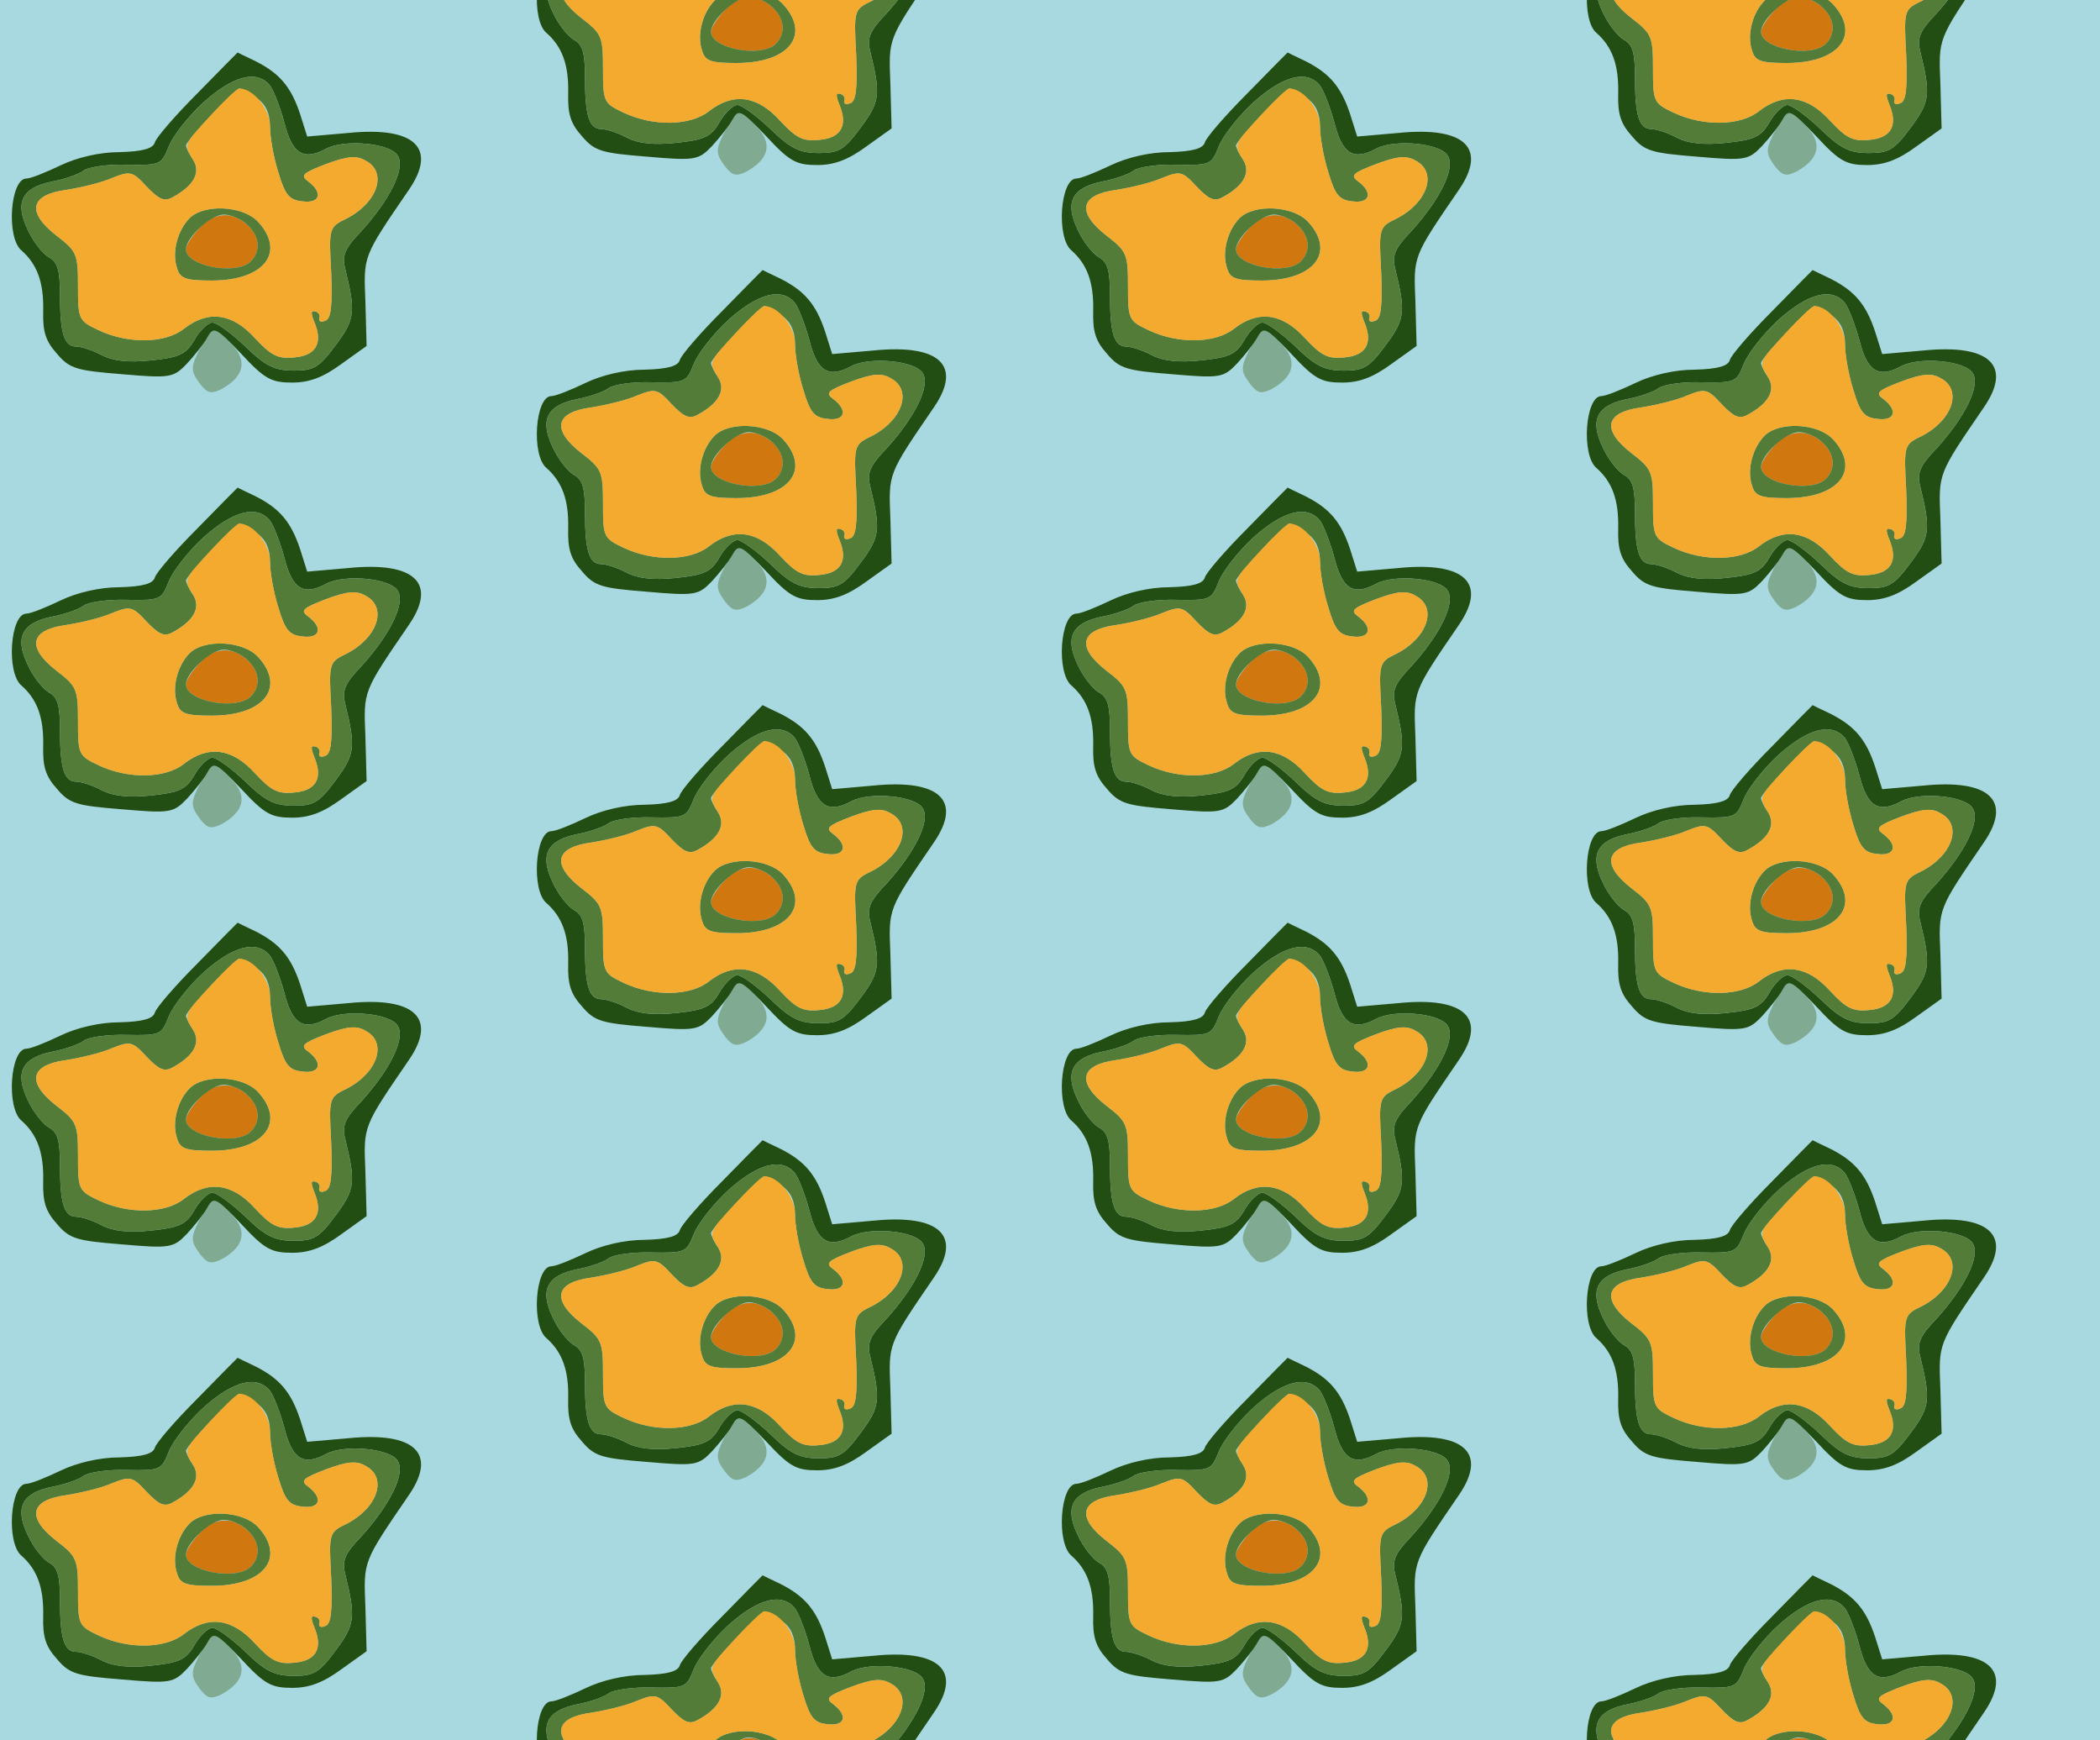 <?xml version="1.0" standalone="no"?>
<!DOCTYPE svg PUBLIC "-//W3C//DTD SVG 20010904//EN"
 "http://www.w3.org/TR/2001/REC-SVG-20010904/DTD/svg10.dtd">
<svg version="1.0" xmlns="http://www.w3.org/2000/svg" width="280pt" height="232pt" viewBox="0 0 280 232" preserveAspectRatio = "xMidYMid meet" >
<rect width="280" height="232" fill="#A8D9E0"/>
<g id="col0" transform="translate(0, 7)">
<g id="0" transform="translate(0,0.0)scale(0.8,0.8)">

<path d="M335 90 c-18 -35 -18 -40 -1 -63 12 -15 18 -16 35 -8 38 21 44 47 17 75 -29 33 -32 32 -51 -4z" transform="translate(0,58) scale(0.1,-0.1)" stroke="none" fill="#81AA92"/>

<path d="M332 287 c-12 -13 -22 -28 -22 -35 0 -28 84 -44 108 -20 17 17 15 42 -6 61 -26 23 -55 21 -80 -6z" transform="translate(0,58) scale(0.1,-0.1)" stroke="none" fill="#D1770F"/>

<path d="M316 304 c-20 -20 -30 -57 -21 -83 5 -18 15 -21 58 -21 87 0 124 47 77 98 -25 27 -90 30 -114 6z m96 -11 c21 -19 23 -44 6 -61 -24 -24 -108 -8 -108 20 0 20 42 58 63 58 11 0 29 -7 39 -17z" transform="translate(0,58) scale(0.1,-0.1)" stroke="none" fill="#547C39"/>

<path d="M329 512 c-37 -37 -69 -74 -71 -82 -3 -10 -20 -15 -59 -16 -33 0 -71 -9 -98 -22 -25 -12 -50 -22 -57 -22 -27 0 -34 -99 -8 -120 26 -23 37 -53 36 -100 -1 -35 4 -51 23 -72 21 -25 33 -28 108 -34 81 -7 86 -6 109 18 12 13 28 33 34 44 10 18 14 16 56 -28 39 -42 50 -48 85 -48 29 0 52 9 82 31 l42 30 -2 74 c-3 77 -5 73 73 187 47 69 9 105 -101 94 l-69 -6 -12 38 c-15 45 -34 67 -73 87 -17 8 -31 15 -31 15 -1 -1 -31 -31 -67 -68z m121 13 c6 -8 17 -36 24 -62 13 -52 32 -64 70 -43 31 16 107 9 119 -12 13 -21 -13 -73 -61 -126 -27 -28 -32 -40 -27 -61 18 -73 17 -85 -15 -128 -28 -38 -37 -43 -70 -43 -32 0 -47 7 -81 40 -23 22 -48 40 -55 40 -7 0 -21 -13 -30 -29 -14 -24 -25 -29 -72 -34 -38 -4 -64 -1 -83 9 -15 8 -34 14 -42 14 -20 0 -27 22 -27 85 0 43 -4 56 -19 64 -10 6 -26 26 -35 46 -22 46 -9 70 41 80 21 4 44 12 52 18 7 6 40 11 72 10 56 -1 58 0 70 30 7 18 33 51 58 74 49 44 89 55 111 28z" transform="translate(0,58) scale(0.1,-0.1)" stroke="none" fill="#234E13"/>

<path d="M339 497 c-25 -23 -51 -56 -58 -74 -12 -30 -14 -31 -70 -30 -32 1 -65 -4 -72 -10 -8 -6 -31 -14 -52 -18 -50 -10 -63 -34 -41 -80 9 -20 25 -40 35 -46 15 -8 19 -21 19 -64 0 -63 7 -85 27 -85 8 0 27 -6 42 -14 19 -10 45 -13 83 -9 47 5 58 10 72 34 9 16 23 29 30 29 7 0 32 -18 55 -40 34 -33 49 -40 81 -40 33 0 42 5 70 43 32 43 33 55 15 128 -5 21 0 33 27 61 48 53 74 105 61 126 -12 21 -88 28 -119 12 -38 -21 -57 -9 -70 43 -7 26 -18 54 -24 62 -22 27 -62 16 -111 -28z m89 7 c15 -10 22 -26 22 -47 0 -18 6 -52 14 -77 11 -37 18 -46 40 -48 29 -4 35 14 10 33 -14 10 -10 14 29 29 35 13 51 15 66 6 37 -19 21 -69 -30 -96 -31 -15 -31 -15 -27 -91 2 -55 0 -77 -10 -80 -7 -3 -11 -1 -10 4 2 4 0 9 -5 11 -9 3 -10 0 -2 -20 13 -33 1 -53 -34 -56 -28 -3 -39 3 -66 32 -38 42 -78 47 -118 16 -31 -25 -93 -26 -142 -3 -34 16 -35 18 -35 74 0 53 -2 58 -36 84 -50 39 -44 68 16 76 25 4 59 12 77 20 30 12 34 11 57 -14 21 -22 30 -26 44 -18 35 19 47 41 34 62 -7 10 -12 21 -12 24 0 8 82 95 89 95 4 0 17 -7 29 -16z" transform="translate(0,58) scale(0.1,-0.1)" stroke="none" fill="#547C39"/>

<path d="M351 475 c-46 -50 -45 -48 -29 -74 13 -21 1 -43 -34 -62 -14 -8 -23 -4 -44 18 -23 25 -27 26 -57 14 -18 -8 -52 -16 -77 -20 -60 -8 -66 -37 -16 -76 34 -26 36 -31 36 -84 0 -56 1 -58 35 -74 49 -23 111 -22 142 3 40 31 80 26 118 -16 27 -29 38 -35 66 -32 35 3 47 23 34 56 -8 20 -7 23 2 20 5 -2 7 -7 5 -11 -1 -5 3 -7 10 -4 10 3 12 25 10 80 -4 76 -4 76 27 91 51 27 67 77 30 96 -15 9 -31 7 -66 -6 -39 -15 -43 -19 -29 -29 25 -19 19 -37 -10 -33 -22 2 -29 11 -40 48 -8 25 -14 59 -14 77 0 29 -28 63 -51 63 -4 0 -25 -20 -48 -45z m79 -177 c47 -51 10 -98 -77 -98 -43 0 -53 3 -58 21 -9 26 1 63 21 83 24 24 89 21 114 -6z" transform="translate(0,58) scale(0.1,-0.1)" stroke="none" fill="#F3AA2E"/>

</g>

<g id="1" transform="translate(0,58.0)scale(0.8,0.8)">

<path d="M335 90 c-18 -35 -18 -40 -1 -63 12 -15 18 -16 35 -8 38 21 44 47 17 75 -29 33 -32 32 -51 -4z" transform="translate(0,58) scale(0.1,-0.1)" stroke="none" fill="#81AA92"/>

<path d="M332 287 c-12 -13 -22 -28 -22 -35 0 -28 84 -44 108 -20 17 17 15 42 -6 61 -26 23 -55 21 -80 -6z" transform="translate(0,58) scale(0.1,-0.1)" stroke="none" fill="#D1770F"/>

<path d="M316 304 c-20 -20 -30 -57 -21 -83 5 -18 15 -21 58 -21 87 0 124 47 77 98 -25 27 -90 30 -114 6z m96 -11 c21 -19 23 -44 6 -61 -24 -24 -108 -8 -108 20 0 20 42 58 63 58 11 0 29 -7 39 -17z" transform="translate(0,58) scale(0.1,-0.1)" stroke="none" fill="#547C39"/>

<path d="M329 512 c-37 -37 -69 -74 -71 -82 -3 -10 -20 -15 -59 -16 -33 0 -71 -9 -98 -22 -25 -12 -50 -22 -57 -22 -27 0 -34 -99 -8 -120 26 -23 37 -53 36 -100 -1 -35 4 -51 23 -72 21 -25 33 -28 108 -34 81 -7 86 -6 109 18 12 13 28 33 34 44 10 18 14 16 56 -28 39 -42 50 -48 85 -48 29 0 52 9 82 31 l42 30 -2 74 c-3 77 -5 73 73 187 47 69 9 105 -101 94 l-69 -6 -12 38 c-15 45 -34 67 -73 87 -17 8 -31 15 -31 15 -1 -1 -31 -31 -67 -68z m121 13 c6 -8 17 -36 24 -62 13 -52 32 -64 70 -43 31 16 107 9 119 -12 13 -21 -13 -73 -61 -126 -27 -28 -32 -40 -27 -61 18 -73 17 -85 -15 -128 -28 -38 -37 -43 -70 -43 -32 0 -47 7 -81 40 -23 22 -48 40 -55 40 -7 0 -21 -13 -30 -29 -14 -24 -25 -29 -72 -34 -38 -4 -64 -1 -83 9 -15 8 -34 14 -42 14 -20 0 -27 22 -27 85 0 43 -4 56 -19 64 -10 6 -26 26 -35 46 -22 46 -9 70 41 80 21 4 44 12 52 18 7 6 40 11 72 10 56 -1 58 0 70 30 7 18 33 51 58 74 49 44 89 55 111 28z" transform="translate(0,58) scale(0.1,-0.1)" stroke="none" fill="#234E13"/>

<path d="M339 497 c-25 -23 -51 -56 -58 -74 -12 -30 -14 -31 -70 -30 -32 1 -65 -4 -72 -10 -8 -6 -31 -14 -52 -18 -50 -10 -63 -34 -41 -80 9 -20 25 -40 35 -46 15 -8 19 -21 19 -64 0 -63 7 -85 27 -85 8 0 27 -6 42 -14 19 -10 45 -13 83 -9 47 5 58 10 72 34 9 16 23 29 30 29 7 0 32 -18 55 -40 34 -33 49 -40 81 -40 33 0 42 5 70 43 32 43 33 55 15 128 -5 21 0 33 27 61 48 53 74 105 61 126 -12 21 -88 28 -119 12 -38 -21 -57 -9 -70 43 -7 26 -18 54 -24 62 -22 27 -62 16 -111 -28z m89 7 c15 -10 22 -26 22 -47 0 -18 6 -52 14 -77 11 -37 18 -46 40 -48 29 -4 35 14 10 33 -14 10 -10 14 29 29 35 13 51 15 66 6 37 -19 21 -69 -30 -96 -31 -15 -31 -15 -27 -91 2 -55 0 -77 -10 -80 -7 -3 -11 -1 -10 4 2 4 0 9 -5 11 -9 3 -10 0 -2 -20 13 -33 1 -53 -34 -56 -28 -3 -39 3 -66 32 -38 42 -78 47 -118 16 -31 -25 -93 -26 -142 -3 -34 16 -35 18 -35 74 0 53 -2 58 -36 84 -50 39 -44 68 16 76 25 4 59 12 77 20 30 12 34 11 57 -14 21 -22 30 -26 44 -18 35 19 47 41 34 62 -7 10 -12 21 -12 24 0 8 82 95 89 95 4 0 17 -7 29 -16z" transform="translate(0,58) scale(0.1,-0.1)" stroke="none" fill="#547C39"/>

<path d="M351 475 c-46 -50 -45 -48 -29 -74 13 -21 1 -43 -34 -62 -14 -8 -23 -4 -44 18 -23 25 -27 26 -57 14 -18 -8 -52 -16 -77 -20 -60 -8 -66 -37 -16 -76 34 -26 36 -31 36 -84 0 -56 1 -58 35 -74 49 -23 111 -22 142 3 40 31 80 26 118 -16 27 -29 38 -35 66 -32 35 3 47 23 34 56 -8 20 -7 23 2 20 5 -2 7 -7 5 -11 -1 -5 3 -7 10 -4 10 3 12 25 10 80 -4 76 -4 76 27 91 51 27 67 77 30 96 -15 9 -31 7 -66 -6 -39 -15 -43 -19 -29 -29 25 -19 19 -37 -10 -33 -22 2 -29 11 -40 48 -8 25 -14 59 -14 77 0 29 -28 63 -51 63 -4 0 -25 -20 -48 -45z m79 -177 c47 -51 10 -98 -77 -98 -43 0 -53 3 -58 21 -9 26 1 63 21 83 24 24 89 21 114 -6z" transform="translate(0,58) scale(0.1,-0.1)" stroke="none" fill="#F3AA2E"/>

</g>

<g id="2" transform="translate(0,116.0)scale(0.8,0.8)">

<path d="M335 90 c-18 -35 -18 -40 -1 -63 12 -15 18 -16 35 -8 38 21 44 47 17 75 -29 33 -32 32 -51 -4z" transform="translate(0,58) scale(0.1,-0.1)" stroke="none" fill="#81AA92"/>

<path d="M332 287 c-12 -13 -22 -28 -22 -35 0 -28 84 -44 108 -20 17 17 15 42 -6 61 -26 23 -55 21 -80 -6z" transform="translate(0,58) scale(0.1,-0.1)" stroke="none" fill="#D1770F"/>

<path d="M316 304 c-20 -20 -30 -57 -21 -83 5 -18 15 -21 58 -21 87 0 124 47 77 98 -25 27 -90 30 -114 6z m96 -11 c21 -19 23 -44 6 -61 -24 -24 -108 -8 -108 20 0 20 42 58 63 58 11 0 29 -7 39 -17z" transform="translate(0,58) scale(0.1,-0.1)" stroke="none" fill="#547C39"/>

<path d="M329 512 c-37 -37 -69 -74 -71 -82 -3 -10 -20 -15 -59 -16 -33 0 -71 -9 -98 -22 -25 -12 -50 -22 -57 -22 -27 0 -34 -99 -8 -120 26 -23 37 -53 36 -100 -1 -35 4 -51 23 -72 21 -25 33 -28 108 -34 81 -7 86 -6 109 18 12 13 28 33 34 44 10 18 14 16 56 -28 39 -42 50 -48 85 -48 29 0 52 9 82 31 l42 30 -2 74 c-3 77 -5 73 73 187 47 69 9 105 -101 94 l-69 -6 -12 38 c-15 45 -34 67 -73 87 -17 8 -31 15 -31 15 -1 -1 -31 -31 -67 -68z m121 13 c6 -8 17 -36 24 -62 13 -52 32 -64 70 -43 31 16 107 9 119 -12 13 -21 -13 -73 -61 -126 -27 -28 -32 -40 -27 -61 18 -73 17 -85 -15 -128 -28 -38 -37 -43 -70 -43 -32 0 -47 7 -81 40 -23 22 -48 40 -55 40 -7 0 -21 -13 -30 -29 -14 -24 -25 -29 -72 -34 -38 -4 -64 -1 -83 9 -15 8 -34 14 -42 14 -20 0 -27 22 -27 85 0 43 -4 56 -19 64 -10 6 -26 26 -35 46 -22 46 -9 70 41 80 21 4 44 12 52 18 7 6 40 11 72 10 56 -1 58 0 70 30 7 18 33 51 58 74 49 44 89 55 111 28z" transform="translate(0,58) scale(0.1,-0.1)" stroke="none" fill="#234E13"/>

<path d="M339 497 c-25 -23 -51 -56 -58 -74 -12 -30 -14 -31 -70 -30 -32 1 -65 -4 -72 -10 -8 -6 -31 -14 -52 -18 -50 -10 -63 -34 -41 -80 9 -20 25 -40 35 -46 15 -8 19 -21 19 -64 0 -63 7 -85 27 -85 8 0 27 -6 42 -14 19 -10 45 -13 83 -9 47 5 58 10 72 34 9 16 23 29 30 29 7 0 32 -18 55 -40 34 -33 49 -40 81 -40 33 0 42 5 70 43 32 43 33 55 15 128 -5 21 0 33 27 61 48 53 74 105 61 126 -12 21 -88 28 -119 12 -38 -21 -57 -9 -70 43 -7 26 -18 54 -24 62 -22 27 -62 16 -111 -28z m89 7 c15 -10 22 -26 22 -47 0 -18 6 -52 14 -77 11 -37 18 -46 40 -48 29 -4 35 14 10 33 -14 10 -10 14 29 29 35 13 51 15 66 6 37 -19 21 -69 -30 -96 -31 -15 -31 -15 -27 -91 2 -55 0 -77 -10 -80 -7 -3 -11 -1 -10 4 2 4 0 9 -5 11 -9 3 -10 0 -2 -20 13 -33 1 -53 -34 -56 -28 -3 -39 3 -66 32 -38 42 -78 47 -118 16 -31 -25 -93 -26 -142 -3 -34 16 -35 18 -35 74 0 53 -2 58 -36 84 -50 39 -44 68 16 76 25 4 59 12 77 20 30 12 34 11 57 -14 21 -22 30 -26 44 -18 35 19 47 41 34 62 -7 10 -12 21 -12 24 0 8 82 95 89 95 4 0 17 -7 29 -16z" transform="translate(0,58) scale(0.1,-0.1)" stroke="none" fill="#547C39"/>

<path d="M351 475 c-46 -50 -45 -48 -29 -74 13 -21 1 -43 -34 -62 -14 -8 -23 -4 -44 18 -23 25 -27 26 -57 14 -18 -8 -52 -16 -77 -20 -60 -8 -66 -37 -16 -76 34 -26 36 -31 36 -84 0 -56 1 -58 35 -74 49 -23 111 -22 142 3 40 31 80 26 118 -16 27 -29 38 -35 66 -32 35 3 47 23 34 56 -8 20 -7 23 2 20 5 -2 7 -7 5 -11 -1 -5 3 -7 10 -4 10 3 12 25 10 80 -4 76 -4 76 27 91 51 27 67 77 30 96 -15 9 -31 7 -66 -6 -39 -15 -43 -19 -29 -29 25 -19 19 -37 -10 -33 -22 2 -29 11 -40 48 -8 25 -14 59 -14 77 0 29 -28 63 -51 63 -4 0 -25 -20 -48 -45z m79 -177 c47 -51 10 -98 -77 -98 -43 0 -53 3 -58 21 -9 26 1 63 21 83 24 24 89 21 114 -6z" transform="translate(0,58) scale(0.1,-0.1)" stroke="none" fill="#F3AA2E"/>

</g>

<g id="3" transform="translate(0,174.0)scale(0.8,0.8)">

<path d="M335 90 c-18 -35 -18 -40 -1 -63 12 -15 18 -16 35 -8 38 21 44 47 17 75 -29 33 -32 32 -51 -4z" transform="translate(0,58) scale(0.1,-0.1)" stroke="none" fill="#81AA92"/>

<path d="M332 287 c-12 -13 -22 -28 -22 -35 0 -28 84 -44 108 -20 17 17 15 42 -6 61 -26 23 -55 21 -80 -6z" transform="translate(0,58) scale(0.1,-0.1)" stroke="none" fill="#D1770F"/>

<path d="M316 304 c-20 -20 -30 -57 -21 -83 5 -18 15 -21 58 -21 87 0 124 47 77 98 -25 27 -90 30 -114 6z m96 -11 c21 -19 23 -44 6 -61 -24 -24 -108 -8 -108 20 0 20 42 58 63 58 11 0 29 -7 39 -17z" transform="translate(0,58) scale(0.1,-0.1)" stroke="none" fill="#547C39"/>

<path d="M329 512 c-37 -37 -69 -74 -71 -82 -3 -10 -20 -15 -59 -16 -33 0 -71 -9 -98 -22 -25 -12 -50 -22 -57 -22 -27 0 -34 -99 -8 -120 26 -23 37 -53 36 -100 -1 -35 4 -51 23 -72 21 -25 33 -28 108 -34 81 -7 86 -6 109 18 12 13 28 33 34 44 10 18 14 16 56 -28 39 -42 50 -48 85 -48 29 0 52 9 82 31 l42 30 -2 74 c-3 77 -5 73 73 187 47 69 9 105 -101 94 l-69 -6 -12 38 c-15 45 -34 67 -73 87 -17 8 -31 15 -31 15 -1 -1 -31 -31 -67 -68z m121 13 c6 -8 17 -36 24 -62 13 -52 32 -64 70 -43 31 16 107 9 119 -12 13 -21 -13 -73 -61 -126 -27 -28 -32 -40 -27 -61 18 -73 17 -85 -15 -128 -28 -38 -37 -43 -70 -43 -32 0 -47 7 -81 40 -23 22 -48 40 -55 40 -7 0 -21 -13 -30 -29 -14 -24 -25 -29 -72 -34 -38 -4 -64 -1 -83 9 -15 8 -34 14 -42 14 -20 0 -27 22 -27 85 0 43 -4 56 -19 64 -10 6 -26 26 -35 46 -22 46 -9 70 41 80 21 4 44 12 52 18 7 6 40 11 72 10 56 -1 58 0 70 30 7 18 33 51 58 74 49 44 89 55 111 28z" transform="translate(0,58) scale(0.1,-0.1)" stroke="none" fill="#234E13"/>

<path d="M339 497 c-25 -23 -51 -56 -58 -74 -12 -30 -14 -31 -70 -30 -32 1 -65 -4 -72 -10 -8 -6 -31 -14 -52 -18 -50 -10 -63 -34 -41 -80 9 -20 25 -40 35 -46 15 -8 19 -21 19 -64 0 -63 7 -85 27 -85 8 0 27 -6 42 -14 19 -10 45 -13 83 -9 47 5 58 10 72 34 9 16 23 29 30 29 7 0 32 -18 55 -40 34 -33 49 -40 81 -40 33 0 42 5 70 43 32 43 33 55 15 128 -5 21 0 33 27 61 48 53 74 105 61 126 -12 21 -88 28 -119 12 -38 -21 -57 -9 -70 43 -7 26 -18 54 -24 62 -22 27 -62 16 -111 -28z m89 7 c15 -10 22 -26 22 -47 0 -18 6 -52 14 -77 11 -37 18 -46 40 -48 29 -4 35 14 10 33 -14 10 -10 14 29 29 35 13 51 15 66 6 37 -19 21 -69 -30 -96 -31 -15 -31 -15 -27 -91 2 -55 0 -77 -10 -80 -7 -3 -11 -1 -10 4 2 4 0 9 -5 11 -9 3 -10 0 -2 -20 13 -33 1 -53 -34 -56 -28 -3 -39 3 -66 32 -38 42 -78 47 -118 16 -31 -25 -93 -26 -142 -3 -34 16 -35 18 -35 74 0 53 -2 58 -36 84 -50 39 -44 68 16 76 25 4 59 12 77 20 30 12 34 11 57 -14 21 -22 30 -26 44 -18 35 19 47 41 34 62 -7 10 -12 21 -12 24 0 8 82 95 89 95 4 0 17 -7 29 -16z" transform="translate(0,58) scale(0.1,-0.1)" stroke="none" fill="#547C39"/>

<path d="M351 475 c-46 -50 -45 -48 -29 -74 13 -21 1 -43 -34 -62 -14 -8 -23 -4 -44 18 -23 25 -27 26 -57 14 -18 -8 -52 -16 -77 -20 -60 -8 -66 -37 -16 -76 34 -26 36 -31 36 -84 0 -56 1 -58 35 -74 49 -23 111 -22 142 3 40 31 80 26 118 -16 27 -29 38 -35 66 -32 35 3 47 23 34 56 -8 20 -7 23 2 20 5 -2 7 -7 5 -11 -1 -5 3 -7 10 -4 10 3 12 25 10 80 -4 76 -4 76 27 91 51 27 67 77 30 96 -15 9 -31 7 -66 -6 -39 -15 -43 -19 -29 -29 25 -19 19 -37 -10 -33 -22 2 -29 11 -40 48 -8 25 -14 59 -14 77 0 29 -28 63 -51 63 -4 0 -25 -20 -48 -45z m79 -177 c47 -51 10 -98 -77 -98 -43 0 -53 3 -58 21 -9 26 1 63 21 83 24 24 89 21 114 -6z" transform="translate(0,58) scale(0.1,-0.1)" stroke="none" fill="#F3AA2E"/>

</g>

<g id="4" transform="translate(0,232.0)scale(0.8,0.8)">

<path d="M335 90 c-18 -35 -18 -40 -1 -63 12 -15 18 -16 35 -8 38 21 44 47 17 75 -29 33 -32 32 -51 -4z" transform="translate(0,58) scale(0.1,-0.1)" stroke="none" fill="#81AA92"/>

<path d="M332 287 c-12 -13 -22 -28 -22 -35 0 -28 84 -44 108 -20 17 17 15 42 -6 61 -26 23 -55 21 -80 -6z" transform="translate(0,58) scale(0.1,-0.1)" stroke="none" fill="#D1770F"/>

<path d="M316 304 c-20 -20 -30 -57 -21 -83 5 -18 15 -21 58 -21 87 0 124 47 77 98 -25 27 -90 30 -114 6z m96 -11 c21 -19 23 -44 6 -61 -24 -24 -108 -8 -108 20 0 20 42 58 63 58 11 0 29 -7 39 -17z" transform="translate(0,58) scale(0.1,-0.1)" stroke="none" fill="#547C39"/>

<path d="M329 512 c-37 -37 -69 -74 -71 -82 -3 -10 -20 -15 -59 -16 -33 0 -71 -9 -98 -22 -25 -12 -50 -22 -57 -22 -27 0 -34 -99 -8 -120 26 -23 37 -53 36 -100 -1 -35 4 -51 23 -72 21 -25 33 -28 108 -34 81 -7 86 -6 109 18 12 13 28 33 34 44 10 18 14 16 56 -28 39 -42 50 -48 85 -48 29 0 52 9 82 31 l42 30 -2 74 c-3 77 -5 73 73 187 47 69 9 105 -101 94 l-69 -6 -12 38 c-15 45 -34 67 -73 87 -17 8 -31 15 -31 15 -1 -1 -31 -31 -67 -68z m121 13 c6 -8 17 -36 24 -62 13 -52 32 -64 70 -43 31 16 107 9 119 -12 13 -21 -13 -73 -61 -126 -27 -28 -32 -40 -27 -61 18 -73 17 -85 -15 -128 -28 -38 -37 -43 -70 -43 -32 0 -47 7 -81 40 -23 22 -48 40 -55 40 -7 0 -21 -13 -30 -29 -14 -24 -25 -29 -72 -34 -38 -4 -64 -1 -83 9 -15 8 -34 14 -42 14 -20 0 -27 22 -27 85 0 43 -4 56 -19 64 -10 6 -26 26 -35 46 -22 46 -9 70 41 80 21 4 44 12 52 18 7 6 40 11 72 10 56 -1 58 0 70 30 7 18 33 51 58 74 49 44 89 55 111 28z" transform="translate(0,58) scale(0.1,-0.1)" stroke="none" fill="#234E13"/>

<path d="M339 497 c-25 -23 -51 -56 -58 -74 -12 -30 -14 -31 -70 -30 -32 1 -65 -4 -72 -10 -8 -6 -31 -14 -52 -18 -50 -10 -63 -34 -41 -80 9 -20 25 -40 35 -46 15 -8 19 -21 19 -64 0 -63 7 -85 27 -85 8 0 27 -6 42 -14 19 -10 45 -13 83 -9 47 5 58 10 72 34 9 16 23 29 30 29 7 0 32 -18 55 -40 34 -33 49 -40 81 -40 33 0 42 5 70 43 32 43 33 55 15 128 -5 21 0 33 27 61 48 53 74 105 61 126 -12 21 -88 28 -119 12 -38 -21 -57 -9 -70 43 -7 26 -18 54 -24 62 -22 27 -62 16 -111 -28z m89 7 c15 -10 22 -26 22 -47 0 -18 6 -52 14 -77 11 -37 18 -46 40 -48 29 -4 35 14 10 33 -14 10 -10 14 29 29 35 13 51 15 66 6 37 -19 21 -69 -30 -96 -31 -15 -31 -15 -27 -91 2 -55 0 -77 -10 -80 -7 -3 -11 -1 -10 4 2 4 0 9 -5 11 -9 3 -10 0 -2 -20 13 -33 1 -53 -34 -56 -28 -3 -39 3 -66 32 -38 42 -78 47 -118 16 -31 -25 -93 -26 -142 -3 -34 16 -35 18 -35 74 0 53 -2 58 -36 84 -50 39 -44 68 16 76 25 4 59 12 77 20 30 12 34 11 57 -14 21 -22 30 -26 44 -18 35 19 47 41 34 62 -7 10 -12 21 -12 24 0 8 82 95 89 95 4 0 17 -7 29 -16z" transform="translate(0,58) scale(0.1,-0.1)" stroke="none" fill="#547C39"/>

<path d="M351 475 c-46 -50 -45 -48 -29 -74 13 -21 1 -43 -34 -62 -14 -8 -23 -4 -44 18 -23 25 -27 26 -57 14 -18 -8 -52 -16 -77 -20 -60 -8 -66 -37 -16 -76 34 -26 36 -31 36 -84 0 -56 1 -58 35 -74 49 -23 111 -22 142 3 40 31 80 26 118 -16 27 -29 38 -35 66 -32 35 3 47 23 34 56 -8 20 -7 23 2 20 5 -2 7 -7 5 -11 -1 -5 3 -7 10 -4 10 3 12 25 10 80 -4 76 -4 76 27 91 51 27 67 77 30 96 -15 9 -31 7 -66 -6 -39 -15 -43 -19 -29 -29 25 -19 19 -37 -10 -33 -22 2 -29 11 -40 48 -8 25 -14 59 -14 77 0 29 -28 63 -51 63 -4 0 -25 -20 -48 -45z m79 -177 c47 -51 10 -98 -77 -98 -43 0 -53 3 -58 21 -9 26 1 63 21 83 24 24 89 21 114 -6z" transform="translate(0,58) scale(0.1,-0.1)" stroke="none" fill="#F3AA2E"/>

</g>

</g>
<g id="col1" transform="translate(70, -22.0)">
<g id="0" transform="translate(0,0.0)scale(0.8,0.8)">

<path d="M335 90 c-18 -35 -18 -40 -1 -63 12 -15 18 -16 35 -8 38 21 44 47 17 75 -29 33 -32 32 -51 -4z" transform="translate(0,58) scale(0.1,-0.1)" stroke="none" fill="#81AA92"/>

<path d="M332 287 c-12 -13 -22 -28 -22 -35 0 -28 84 -44 108 -20 17 17 15 42 -6 61 -26 23 -55 21 -80 -6z" transform="translate(0,58) scale(0.1,-0.1)" stroke="none" fill="#D1770F"/>

<path d="M316 304 c-20 -20 -30 -57 -21 -83 5 -18 15 -21 58 -21 87 0 124 47 77 98 -25 27 -90 30 -114 6z m96 -11 c21 -19 23 -44 6 -61 -24 -24 -108 -8 -108 20 0 20 42 58 63 58 11 0 29 -7 39 -17z" transform="translate(0,58) scale(0.1,-0.1)" stroke="none" fill="#547C39"/>

<path d="M329 512 c-37 -37 -69 -74 -71 -82 -3 -10 -20 -15 -59 -16 -33 0 -71 -9 -98 -22 -25 -12 -50 -22 -57 -22 -27 0 -34 -99 -8 -120 26 -23 37 -53 36 -100 -1 -35 4 -51 23 -72 21 -25 33 -28 108 -34 81 -7 86 -6 109 18 12 13 28 33 34 44 10 18 14 16 56 -28 39 -42 50 -48 85 -48 29 0 52 9 82 31 l42 30 -2 74 c-3 77 -5 73 73 187 47 69 9 105 -101 94 l-69 -6 -12 38 c-15 45 -34 67 -73 87 -17 8 -31 15 -31 15 -1 -1 -31 -31 -67 -68z m121 13 c6 -8 17 -36 24 -62 13 -52 32 -64 70 -43 31 16 107 9 119 -12 13 -21 -13 -73 -61 -126 -27 -28 -32 -40 -27 -61 18 -73 17 -85 -15 -128 -28 -38 -37 -43 -70 -43 -32 0 -47 7 -81 40 -23 22 -48 40 -55 40 -7 0 -21 -13 -30 -29 -14 -24 -25 -29 -72 -34 -38 -4 -64 -1 -83 9 -15 8 -34 14 -42 14 -20 0 -27 22 -27 85 0 43 -4 56 -19 64 -10 6 -26 26 -35 46 -22 46 -9 70 41 80 21 4 44 12 52 18 7 6 40 11 72 10 56 -1 58 0 70 30 7 18 33 51 58 74 49 44 89 55 111 28z" transform="translate(0,58) scale(0.1,-0.1)" stroke="none" fill="#234E13"/>

<path d="M339 497 c-25 -23 -51 -56 -58 -74 -12 -30 -14 -31 -70 -30 -32 1 -65 -4 -72 -10 -8 -6 -31 -14 -52 -18 -50 -10 -63 -34 -41 -80 9 -20 25 -40 35 -46 15 -8 19 -21 19 -64 0 -63 7 -85 27 -85 8 0 27 -6 42 -14 19 -10 45 -13 83 -9 47 5 58 10 72 34 9 16 23 29 30 29 7 0 32 -18 55 -40 34 -33 49 -40 81 -40 33 0 42 5 70 43 32 43 33 55 15 128 -5 21 0 33 27 61 48 53 74 105 61 126 -12 21 -88 28 -119 12 -38 -21 -57 -9 -70 43 -7 26 -18 54 -24 62 -22 27 -62 16 -111 -28z m89 7 c15 -10 22 -26 22 -47 0 -18 6 -52 14 -77 11 -37 18 -46 40 -48 29 -4 35 14 10 33 -14 10 -10 14 29 29 35 13 51 15 66 6 37 -19 21 -69 -30 -96 -31 -15 -31 -15 -27 -91 2 -55 0 -77 -10 -80 -7 -3 -11 -1 -10 4 2 4 0 9 -5 11 -9 3 -10 0 -2 -20 13 -33 1 -53 -34 -56 -28 -3 -39 3 -66 32 -38 42 -78 47 -118 16 -31 -25 -93 -26 -142 -3 -34 16 -35 18 -35 74 0 53 -2 58 -36 84 -50 39 -44 68 16 76 25 4 59 12 77 20 30 12 34 11 57 -14 21 -22 30 -26 44 -18 35 19 47 41 34 62 -7 10 -12 21 -12 24 0 8 82 95 89 95 4 0 17 -7 29 -16z" transform="translate(0,58) scale(0.1,-0.1)" stroke="none" fill="#547C39"/>

<path d="M351 475 c-46 -50 -45 -48 -29 -74 13 -21 1 -43 -34 -62 -14 -8 -23 -4 -44 18 -23 25 -27 26 -57 14 -18 -8 -52 -16 -77 -20 -60 -8 -66 -37 -16 -76 34 -26 36 -31 36 -84 0 -56 1 -58 35 -74 49 -23 111 -22 142 3 40 31 80 26 118 -16 27 -29 38 -35 66 -32 35 3 47 23 34 56 -8 20 -7 23 2 20 5 -2 7 -7 5 -11 -1 -5 3 -7 10 -4 10 3 12 25 10 80 -4 76 -4 76 27 91 51 27 67 77 30 96 -15 9 -31 7 -66 -6 -39 -15 -43 -19 -29 -29 25 -19 19 -37 -10 -33 -22 2 -29 11 -40 48 -8 25 -14 59 -14 77 0 29 -28 63 -51 63 -4 0 -25 -20 -48 -45z m79 -177 c47 -51 10 -98 -77 -98 -43 0 -53 3 -58 21 -9 26 1 63 21 83 24 24 89 21 114 -6z" transform="translate(0,58) scale(0.1,-0.1)" stroke="none" fill="#F3AA2E"/>

</g>

<g id="1" transform="translate(0,58.0)scale(0.8,0.8)">

<path d="M335 90 c-18 -35 -18 -40 -1 -63 12 -15 18 -16 35 -8 38 21 44 47 17 75 -29 33 -32 32 -51 -4z" transform="translate(0,58) scale(0.1,-0.1)" stroke="none" fill="#81AA92"/>

<path d="M332 287 c-12 -13 -22 -28 -22 -35 0 -28 84 -44 108 -20 17 17 15 42 -6 61 -26 23 -55 21 -80 -6z" transform="translate(0,58) scale(0.1,-0.1)" stroke="none" fill="#D1770F"/>

<path d="M316 304 c-20 -20 -30 -57 -21 -83 5 -18 15 -21 58 -21 87 0 124 47 77 98 -25 27 -90 30 -114 6z m96 -11 c21 -19 23 -44 6 -61 -24 -24 -108 -8 -108 20 0 20 42 58 63 58 11 0 29 -7 39 -17z" transform="translate(0,58) scale(0.1,-0.1)" stroke="none" fill="#547C39"/>

<path d="M329 512 c-37 -37 -69 -74 -71 -82 -3 -10 -20 -15 -59 -16 -33 0 -71 -9 -98 -22 -25 -12 -50 -22 -57 -22 -27 0 -34 -99 -8 -120 26 -23 37 -53 36 -100 -1 -35 4 -51 23 -72 21 -25 33 -28 108 -34 81 -7 86 -6 109 18 12 13 28 33 34 44 10 18 14 16 56 -28 39 -42 50 -48 85 -48 29 0 52 9 82 31 l42 30 -2 74 c-3 77 -5 73 73 187 47 69 9 105 -101 94 l-69 -6 -12 38 c-15 45 -34 67 -73 87 -17 8 -31 15 -31 15 -1 -1 -31 -31 -67 -68z m121 13 c6 -8 17 -36 24 -62 13 -52 32 -64 70 -43 31 16 107 9 119 -12 13 -21 -13 -73 -61 -126 -27 -28 -32 -40 -27 -61 18 -73 17 -85 -15 -128 -28 -38 -37 -43 -70 -43 -32 0 -47 7 -81 40 -23 22 -48 40 -55 40 -7 0 -21 -13 -30 -29 -14 -24 -25 -29 -72 -34 -38 -4 -64 -1 -83 9 -15 8 -34 14 -42 14 -20 0 -27 22 -27 85 0 43 -4 56 -19 64 -10 6 -26 26 -35 46 -22 46 -9 70 41 80 21 4 44 12 52 18 7 6 40 11 72 10 56 -1 58 0 70 30 7 18 33 51 58 74 49 44 89 55 111 28z" transform="translate(0,58) scale(0.1,-0.1)" stroke="none" fill="#234E13"/>

<path d="M339 497 c-25 -23 -51 -56 -58 -74 -12 -30 -14 -31 -70 -30 -32 1 -65 -4 -72 -10 -8 -6 -31 -14 -52 -18 -50 -10 -63 -34 -41 -80 9 -20 25 -40 35 -46 15 -8 19 -21 19 -64 0 -63 7 -85 27 -85 8 0 27 -6 42 -14 19 -10 45 -13 83 -9 47 5 58 10 72 34 9 16 23 29 30 29 7 0 32 -18 55 -40 34 -33 49 -40 81 -40 33 0 42 5 70 43 32 43 33 55 15 128 -5 21 0 33 27 61 48 53 74 105 61 126 -12 21 -88 28 -119 12 -38 -21 -57 -9 -70 43 -7 26 -18 54 -24 62 -22 27 -62 16 -111 -28z m89 7 c15 -10 22 -26 22 -47 0 -18 6 -52 14 -77 11 -37 18 -46 40 -48 29 -4 35 14 10 33 -14 10 -10 14 29 29 35 13 51 15 66 6 37 -19 21 -69 -30 -96 -31 -15 -31 -15 -27 -91 2 -55 0 -77 -10 -80 -7 -3 -11 -1 -10 4 2 4 0 9 -5 11 -9 3 -10 0 -2 -20 13 -33 1 -53 -34 -56 -28 -3 -39 3 -66 32 -38 42 -78 47 -118 16 -31 -25 -93 -26 -142 -3 -34 16 -35 18 -35 74 0 53 -2 58 -36 84 -50 39 -44 68 16 76 25 4 59 12 77 20 30 12 34 11 57 -14 21 -22 30 -26 44 -18 35 19 47 41 34 62 -7 10 -12 21 -12 24 0 8 82 95 89 95 4 0 17 -7 29 -16z" transform="translate(0,58) scale(0.1,-0.1)" stroke="none" fill="#547C39"/>

<path d="M351 475 c-46 -50 -45 -48 -29 -74 13 -21 1 -43 -34 -62 -14 -8 -23 -4 -44 18 -23 25 -27 26 -57 14 -18 -8 -52 -16 -77 -20 -60 -8 -66 -37 -16 -76 34 -26 36 -31 36 -84 0 -56 1 -58 35 -74 49 -23 111 -22 142 3 40 31 80 26 118 -16 27 -29 38 -35 66 -32 35 3 47 23 34 56 -8 20 -7 23 2 20 5 -2 7 -7 5 -11 -1 -5 3 -7 10 -4 10 3 12 25 10 80 -4 76 -4 76 27 91 51 27 67 77 30 96 -15 9 -31 7 -66 -6 -39 -15 -43 -19 -29 -29 25 -19 19 -37 -10 -33 -22 2 -29 11 -40 48 -8 25 -14 59 -14 77 0 29 -28 63 -51 63 -4 0 -25 -20 -48 -45z m79 -177 c47 -51 10 -98 -77 -98 -43 0 -53 3 -58 21 -9 26 1 63 21 83 24 24 89 21 114 -6z" transform="translate(0,58) scale(0.1,-0.1)" stroke="none" fill="#F3AA2E"/>

</g>

<g id="2" transform="translate(0,116.0)scale(0.8,0.8)">

<path d="M335 90 c-18 -35 -18 -40 -1 -63 12 -15 18 -16 35 -8 38 21 44 47 17 75 -29 33 -32 32 -51 -4z" transform="translate(0,58) scale(0.1,-0.1)" stroke="none" fill="#81AA92"/>

<path d="M332 287 c-12 -13 -22 -28 -22 -35 0 -28 84 -44 108 -20 17 17 15 42 -6 61 -26 23 -55 21 -80 -6z" transform="translate(0,58) scale(0.1,-0.1)" stroke="none" fill="#D1770F"/>

<path d="M316 304 c-20 -20 -30 -57 -21 -83 5 -18 15 -21 58 -21 87 0 124 47 77 98 -25 27 -90 30 -114 6z m96 -11 c21 -19 23 -44 6 -61 -24 -24 -108 -8 -108 20 0 20 42 58 63 58 11 0 29 -7 39 -17z" transform="translate(0,58) scale(0.1,-0.1)" stroke="none" fill="#547C39"/>

<path d="M329 512 c-37 -37 -69 -74 -71 -82 -3 -10 -20 -15 -59 -16 -33 0 -71 -9 -98 -22 -25 -12 -50 -22 -57 -22 -27 0 -34 -99 -8 -120 26 -23 37 -53 36 -100 -1 -35 4 -51 23 -72 21 -25 33 -28 108 -34 81 -7 86 -6 109 18 12 13 28 33 34 44 10 18 14 16 56 -28 39 -42 50 -48 85 -48 29 0 52 9 82 31 l42 30 -2 74 c-3 77 -5 73 73 187 47 69 9 105 -101 94 l-69 -6 -12 38 c-15 45 -34 67 -73 87 -17 8 -31 15 -31 15 -1 -1 -31 -31 -67 -68z m121 13 c6 -8 17 -36 24 -62 13 -52 32 -64 70 -43 31 16 107 9 119 -12 13 -21 -13 -73 -61 -126 -27 -28 -32 -40 -27 -61 18 -73 17 -85 -15 -128 -28 -38 -37 -43 -70 -43 -32 0 -47 7 -81 40 -23 22 -48 40 -55 40 -7 0 -21 -13 -30 -29 -14 -24 -25 -29 -72 -34 -38 -4 -64 -1 -83 9 -15 8 -34 14 -42 14 -20 0 -27 22 -27 85 0 43 -4 56 -19 64 -10 6 -26 26 -35 46 -22 46 -9 70 41 80 21 4 44 12 52 18 7 6 40 11 72 10 56 -1 58 0 70 30 7 18 33 51 58 74 49 44 89 55 111 28z" transform="translate(0,58) scale(0.1,-0.1)" stroke="none" fill="#234E13"/>

<path d="M339 497 c-25 -23 -51 -56 -58 -74 -12 -30 -14 -31 -70 -30 -32 1 -65 -4 -72 -10 -8 -6 -31 -14 -52 -18 -50 -10 -63 -34 -41 -80 9 -20 25 -40 35 -46 15 -8 19 -21 19 -64 0 -63 7 -85 27 -85 8 0 27 -6 42 -14 19 -10 45 -13 83 -9 47 5 58 10 72 34 9 16 23 29 30 29 7 0 32 -18 55 -40 34 -33 49 -40 81 -40 33 0 42 5 70 43 32 43 33 55 15 128 -5 21 0 33 27 61 48 53 74 105 61 126 -12 21 -88 28 -119 12 -38 -21 -57 -9 -70 43 -7 26 -18 54 -24 62 -22 27 -62 16 -111 -28z m89 7 c15 -10 22 -26 22 -47 0 -18 6 -52 14 -77 11 -37 18 -46 40 -48 29 -4 35 14 10 33 -14 10 -10 14 29 29 35 13 51 15 66 6 37 -19 21 -69 -30 -96 -31 -15 -31 -15 -27 -91 2 -55 0 -77 -10 -80 -7 -3 -11 -1 -10 4 2 4 0 9 -5 11 -9 3 -10 0 -2 -20 13 -33 1 -53 -34 -56 -28 -3 -39 3 -66 32 -38 42 -78 47 -118 16 -31 -25 -93 -26 -142 -3 -34 16 -35 18 -35 74 0 53 -2 58 -36 84 -50 39 -44 68 16 76 25 4 59 12 77 20 30 12 34 11 57 -14 21 -22 30 -26 44 -18 35 19 47 41 34 62 -7 10 -12 21 -12 24 0 8 82 95 89 95 4 0 17 -7 29 -16z" transform="translate(0,58) scale(0.1,-0.1)" stroke="none" fill="#547C39"/>

<path d="M351 475 c-46 -50 -45 -48 -29 -74 13 -21 1 -43 -34 -62 -14 -8 -23 -4 -44 18 -23 25 -27 26 -57 14 -18 -8 -52 -16 -77 -20 -60 -8 -66 -37 -16 -76 34 -26 36 -31 36 -84 0 -56 1 -58 35 -74 49 -23 111 -22 142 3 40 31 80 26 118 -16 27 -29 38 -35 66 -32 35 3 47 23 34 56 -8 20 -7 23 2 20 5 -2 7 -7 5 -11 -1 -5 3 -7 10 -4 10 3 12 25 10 80 -4 76 -4 76 27 91 51 27 67 77 30 96 -15 9 -31 7 -66 -6 -39 -15 -43 -19 -29 -29 25 -19 19 -37 -10 -33 -22 2 -29 11 -40 48 -8 25 -14 59 -14 77 0 29 -28 63 -51 63 -4 0 -25 -20 -48 -45z m79 -177 c47 -51 10 -98 -77 -98 -43 0 -53 3 -58 21 -9 26 1 63 21 83 24 24 89 21 114 -6z" transform="translate(0,58) scale(0.1,-0.1)" stroke="none" fill="#F3AA2E"/>

</g>

<g id="3" transform="translate(0,174.0)scale(0.8,0.8)">

<path d="M335 90 c-18 -35 -18 -40 -1 -63 12 -15 18 -16 35 -8 38 21 44 47 17 75 -29 33 -32 32 -51 -4z" transform="translate(0,58) scale(0.1,-0.1)" stroke="none" fill="#81AA92"/>

<path d="M332 287 c-12 -13 -22 -28 -22 -35 0 -28 84 -44 108 -20 17 17 15 42 -6 61 -26 23 -55 21 -80 -6z" transform="translate(0,58) scale(0.1,-0.1)" stroke="none" fill="#D1770F"/>

<path d="M316 304 c-20 -20 -30 -57 -21 -83 5 -18 15 -21 58 -21 87 0 124 47 77 98 -25 27 -90 30 -114 6z m96 -11 c21 -19 23 -44 6 -61 -24 -24 -108 -8 -108 20 0 20 42 58 63 58 11 0 29 -7 39 -17z" transform="translate(0,58) scale(0.1,-0.1)" stroke="none" fill="#547C39"/>

<path d="M329 512 c-37 -37 -69 -74 -71 -82 -3 -10 -20 -15 -59 -16 -33 0 -71 -9 -98 -22 -25 -12 -50 -22 -57 -22 -27 0 -34 -99 -8 -120 26 -23 37 -53 36 -100 -1 -35 4 -51 23 -72 21 -25 33 -28 108 -34 81 -7 86 -6 109 18 12 13 28 33 34 44 10 18 14 16 56 -28 39 -42 50 -48 85 -48 29 0 52 9 82 31 l42 30 -2 74 c-3 77 -5 73 73 187 47 69 9 105 -101 94 l-69 -6 -12 38 c-15 45 -34 67 -73 87 -17 8 -31 15 -31 15 -1 -1 -31 -31 -67 -68z m121 13 c6 -8 17 -36 24 -62 13 -52 32 -64 70 -43 31 16 107 9 119 -12 13 -21 -13 -73 -61 -126 -27 -28 -32 -40 -27 -61 18 -73 17 -85 -15 -128 -28 -38 -37 -43 -70 -43 -32 0 -47 7 -81 40 -23 22 -48 40 -55 40 -7 0 -21 -13 -30 -29 -14 -24 -25 -29 -72 -34 -38 -4 -64 -1 -83 9 -15 8 -34 14 -42 14 -20 0 -27 22 -27 85 0 43 -4 56 -19 64 -10 6 -26 26 -35 46 -22 46 -9 70 41 80 21 4 44 12 52 18 7 6 40 11 72 10 56 -1 58 0 70 30 7 18 33 51 58 74 49 44 89 55 111 28z" transform="translate(0,58) scale(0.1,-0.1)" stroke="none" fill="#234E13"/>

<path d="M339 497 c-25 -23 -51 -56 -58 -74 -12 -30 -14 -31 -70 -30 -32 1 -65 -4 -72 -10 -8 -6 -31 -14 -52 -18 -50 -10 -63 -34 -41 -80 9 -20 25 -40 35 -46 15 -8 19 -21 19 -64 0 -63 7 -85 27 -85 8 0 27 -6 42 -14 19 -10 45 -13 83 -9 47 5 58 10 72 34 9 16 23 29 30 29 7 0 32 -18 55 -40 34 -33 49 -40 81 -40 33 0 42 5 70 43 32 43 33 55 15 128 -5 21 0 33 27 61 48 53 74 105 61 126 -12 21 -88 28 -119 12 -38 -21 -57 -9 -70 43 -7 26 -18 54 -24 62 -22 27 -62 16 -111 -28z m89 7 c15 -10 22 -26 22 -47 0 -18 6 -52 14 -77 11 -37 18 -46 40 -48 29 -4 35 14 10 33 -14 10 -10 14 29 29 35 13 51 15 66 6 37 -19 21 -69 -30 -96 -31 -15 -31 -15 -27 -91 2 -55 0 -77 -10 -80 -7 -3 -11 -1 -10 4 2 4 0 9 -5 11 -9 3 -10 0 -2 -20 13 -33 1 -53 -34 -56 -28 -3 -39 3 -66 32 -38 42 -78 47 -118 16 -31 -25 -93 -26 -142 -3 -34 16 -35 18 -35 74 0 53 -2 58 -36 84 -50 39 -44 68 16 76 25 4 59 12 77 20 30 12 34 11 57 -14 21 -22 30 -26 44 -18 35 19 47 41 34 62 -7 10 -12 21 -12 24 0 8 82 95 89 95 4 0 17 -7 29 -16z" transform="translate(0,58) scale(0.1,-0.1)" stroke="none" fill="#547C39"/>

<path d="M351 475 c-46 -50 -45 -48 -29 -74 13 -21 1 -43 -34 -62 -14 -8 -23 -4 -44 18 -23 25 -27 26 -57 14 -18 -8 -52 -16 -77 -20 -60 -8 -66 -37 -16 -76 34 -26 36 -31 36 -84 0 -56 1 -58 35 -74 49 -23 111 -22 142 3 40 31 80 26 118 -16 27 -29 38 -35 66 -32 35 3 47 23 34 56 -8 20 -7 23 2 20 5 -2 7 -7 5 -11 -1 -5 3 -7 10 -4 10 3 12 25 10 80 -4 76 -4 76 27 91 51 27 67 77 30 96 -15 9 -31 7 -66 -6 -39 -15 -43 -19 -29 -29 25 -19 19 -37 -10 -33 -22 2 -29 11 -40 48 -8 25 -14 59 -14 77 0 29 -28 63 -51 63 -4 0 -25 -20 -48 -45z m79 -177 c47 -51 10 -98 -77 -98 -43 0 -53 3 -58 21 -9 26 1 63 21 83 24 24 89 21 114 -6z" transform="translate(0,58) scale(0.1,-0.1)" stroke="none" fill="#F3AA2E"/>

</g>

<g id="4" transform="translate(0,232.0)scale(0.8,0.8)">

<path d="M335 90 c-18 -35 -18 -40 -1 -63 12 -15 18 -16 35 -8 38 21 44 47 17 75 -29 33 -32 32 -51 -4z" transform="translate(0,58) scale(0.1,-0.1)" stroke="none" fill="#81AA92"/>

<path d="M332 287 c-12 -13 -22 -28 -22 -35 0 -28 84 -44 108 -20 17 17 15 42 -6 61 -26 23 -55 21 -80 -6z" transform="translate(0,58) scale(0.1,-0.1)" stroke="none" fill="#D1770F"/>

<path d="M316 304 c-20 -20 -30 -57 -21 -83 5 -18 15 -21 58 -21 87 0 124 47 77 98 -25 27 -90 30 -114 6z m96 -11 c21 -19 23 -44 6 -61 -24 -24 -108 -8 -108 20 0 20 42 58 63 58 11 0 29 -7 39 -17z" transform="translate(0,58) scale(0.1,-0.1)" stroke="none" fill="#547C39"/>

<path d="M329 512 c-37 -37 -69 -74 -71 -82 -3 -10 -20 -15 -59 -16 -33 0 -71 -9 -98 -22 -25 -12 -50 -22 -57 -22 -27 0 -34 -99 -8 -120 26 -23 37 -53 36 -100 -1 -35 4 -51 23 -72 21 -25 33 -28 108 -34 81 -7 86 -6 109 18 12 13 28 33 34 44 10 18 14 16 56 -28 39 -42 50 -48 85 -48 29 0 52 9 82 31 l42 30 -2 74 c-3 77 -5 73 73 187 47 69 9 105 -101 94 l-69 -6 -12 38 c-15 45 -34 67 -73 87 -17 8 -31 15 -31 15 -1 -1 -31 -31 -67 -68z m121 13 c6 -8 17 -36 24 -62 13 -52 32 -64 70 -43 31 16 107 9 119 -12 13 -21 -13 -73 -61 -126 -27 -28 -32 -40 -27 -61 18 -73 17 -85 -15 -128 -28 -38 -37 -43 -70 -43 -32 0 -47 7 -81 40 -23 22 -48 40 -55 40 -7 0 -21 -13 -30 -29 -14 -24 -25 -29 -72 -34 -38 -4 -64 -1 -83 9 -15 8 -34 14 -42 14 -20 0 -27 22 -27 85 0 43 -4 56 -19 64 -10 6 -26 26 -35 46 -22 46 -9 70 41 80 21 4 44 12 52 18 7 6 40 11 72 10 56 -1 58 0 70 30 7 18 33 51 58 74 49 44 89 55 111 28z" transform="translate(0,58) scale(0.1,-0.1)" stroke="none" fill="#234E13"/>

<path d="M339 497 c-25 -23 -51 -56 -58 -74 -12 -30 -14 -31 -70 -30 -32 1 -65 -4 -72 -10 -8 -6 -31 -14 -52 -18 -50 -10 -63 -34 -41 -80 9 -20 25 -40 35 -46 15 -8 19 -21 19 -64 0 -63 7 -85 27 -85 8 0 27 -6 42 -14 19 -10 45 -13 83 -9 47 5 58 10 72 34 9 16 23 29 30 29 7 0 32 -18 55 -40 34 -33 49 -40 81 -40 33 0 42 5 70 43 32 43 33 55 15 128 -5 21 0 33 27 61 48 53 74 105 61 126 -12 21 -88 28 -119 12 -38 -21 -57 -9 -70 43 -7 26 -18 54 -24 62 -22 27 -62 16 -111 -28z m89 7 c15 -10 22 -26 22 -47 0 -18 6 -52 14 -77 11 -37 18 -46 40 -48 29 -4 35 14 10 33 -14 10 -10 14 29 29 35 13 51 15 66 6 37 -19 21 -69 -30 -96 -31 -15 -31 -15 -27 -91 2 -55 0 -77 -10 -80 -7 -3 -11 -1 -10 4 2 4 0 9 -5 11 -9 3 -10 0 -2 -20 13 -33 1 -53 -34 -56 -28 -3 -39 3 -66 32 -38 42 -78 47 -118 16 -31 -25 -93 -26 -142 -3 -34 16 -35 18 -35 74 0 53 -2 58 -36 84 -50 39 -44 68 16 76 25 4 59 12 77 20 30 12 34 11 57 -14 21 -22 30 -26 44 -18 35 19 47 41 34 62 -7 10 -12 21 -12 24 0 8 82 95 89 95 4 0 17 -7 29 -16z" transform="translate(0,58) scale(0.1,-0.1)" stroke="none" fill="#547C39"/>

<path d="M351 475 c-46 -50 -45 -48 -29 -74 13 -21 1 -43 -34 -62 -14 -8 -23 -4 -44 18 -23 25 -27 26 -57 14 -18 -8 -52 -16 -77 -20 -60 -8 -66 -37 -16 -76 34 -26 36 -31 36 -84 0 -56 1 -58 35 -74 49 -23 111 -22 142 3 40 31 80 26 118 -16 27 -29 38 -35 66 -32 35 3 47 23 34 56 -8 20 -7 23 2 20 5 -2 7 -7 5 -11 -1 -5 3 -7 10 -4 10 3 12 25 10 80 -4 76 -4 76 27 91 51 27 67 77 30 96 -15 9 -31 7 -66 -6 -39 -15 -43 -19 -29 -29 25 -19 19 -37 -10 -33 -22 2 -29 11 -40 48 -8 25 -14 59 -14 77 0 29 -28 63 -51 63 -4 0 -25 -20 -48 -45z m79 -177 c47 -51 10 -98 -77 -98 -43 0 -53 3 -58 21 -9 26 1 63 21 83 24 24 89 21 114 -6z" transform="translate(0,58) scale(0.1,-0.1)" stroke="none" fill="#F3AA2E"/>

</g>

</g>
<g id="col2" transform="translate(140, 7)">
<g id="0" transform="translate(0,0.0)scale(0.8,0.8)">

<path d="M335 90 c-18 -35 -18 -40 -1 -63 12 -15 18 -16 35 -8 38 21 44 47 17 75 -29 33 -32 32 -51 -4z" transform="translate(0,58) scale(0.1,-0.1)" stroke="none" fill="#81AA92"/>

<path d="M332 287 c-12 -13 -22 -28 -22 -35 0 -28 84 -44 108 -20 17 17 15 42 -6 61 -26 23 -55 21 -80 -6z" transform="translate(0,58) scale(0.1,-0.1)" stroke="none" fill="#D1770F"/>

<path d="M316 304 c-20 -20 -30 -57 -21 -83 5 -18 15 -21 58 -21 87 0 124 47 77 98 -25 27 -90 30 -114 6z m96 -11 c21 -19 23 -44 6 -61 -24 -24 -108 -8 -108 20 0 20 42 58 63 58 11 0 29 -7 39 -17z" transform="translate(0,58) scale(0.1,-0.1)" stroke="none" fill="#547C39"/>

<path d="M329 512 c-37 -37 -69 -74 -71 -82 -3 -10 -20 -15 -59 -16 -33 0 -71 -9 -98 -22 -25 -12 -50 -22 -57 -22 -27 0 -34 -99 -8 -120 26 -23 37 -53 36 -100 -1 -35 4 -51 23 -72 21 -25 33 -28 108 -34 81 -7 86 -6 109 18 12 13 28 33 34 44 10 18 14 16 56 -28 39 -42 50 -48 85 -48 29 0 52 9 82 31 l42 30 -2 74 c-3 77 -5 73 73 187 47 69 9 105 -101 94 l-69 -6 -12 38 c-15 45 -34 67 -73 87 -17 8 -31 15 -31 15 -1 -1 -31 -31 -67 -68z m121 13 c6 -8 17 -36 24 -62 13 -52 32 -64 70 -43 31 16 107 9 119 -12 13 -21 -13 -73 -61 -126 -27 -28 -32 -40 -27 -61 18 -73 17 -85 -15 -128 -28 -38 -37 -43 -70 -43 -32 0 -47 7 -81 40 -23 22 -48 40 -55 40 -7 0 -21 -13 -30 -29 -14 -24 -25 -29 -72 -34 -38 -4 -64 -1 -83 9 -15 8 -34 14 -42 14 -20 0 -27 22 -27 85 0 43 -4 56 -19 64 -10 6 -26 26 -35 46 -22 46 -9 70 41 80 21 4 44 12 52 18 7 6 40 11 72 10 56 -1 58 0 70 30 7 18 33 51 58 74 49 44 89 55 111 28z" transform="translate(0,58) scale(0.1,-0.1)" stroke="none" fill="#234E13"/>

<path d="M339 497 c-25 -23 -51 -56 -58 -74 -12 -30 -14 -31 -70 -30 -32 1 -65 -4 -72 -10 -8 -6 -31 -14 -52 -18 -50 -10 -63 -34 -41 -80 9 -20 25 -40 35 -46 15 -8 19 -21 19 -64 0 -63 7 -85 27 -85 8 0 27 -6 42 -14 19 -10 45 -13 83 -9 47 5 58 10 72 34 9 16 23 29 30 29 7 0 32 -18 55 -40 34 -33 49 -40 81 -40 33 0 42 5 70 43 32 43 33 55 15 128 -5 21 0 33 27 61 48 53 74 105 61 126 -12 21 -88 28 -119 12 -38 -21 -57 -9 -70 43 -7 26 -18 54 -24 62 -22 27 -62 16 -111 -28z m89 7 c15 -10 22 -26 22 -47 0 -18 6 -52 14 -77 11 -37 18 -46 40 -48 29 -4 35 14 10 33 -14 10 -10 14 29 29 35 13 51 15 66 6 37 -19 21 -69 -30 -96 -31 -15 -31 -15 -27 -91 2 -55 0 -77 -10 -80 -7 -3 -11 -1 -10 4 2 4 0 9 -5 11 -9 3 -10 0 -2 -20 13 -33 1 -53 -34 -56 -28 -3 -39 3 -66 32 -38 42 -78 47 -118 16 -31 -25 -93 -26 -142 -3 -34 16 -35 18 -35 74 0 53 -2 58 -36 84 -50 39 -44 68 16 76 25 4 59 12 77 20 30 12 34 11 57 -14 21 -22 30 -26 44 -18 35 19 47 41 34 62 -7 10 -12 21 -12 24 0 8 82 95 89 95 4 0 17 -7 29 -16z" transform="translate(0,58) scale(0.1,-0.1)" stroke="none" fill="#547C39"/>

<path d="M351 475 c-46 -50 -45 -48 -29 -74 13 -21 1 -43 -34 -62 -14 -8 -23 -4 -44 18 -23 25 -27 26 -57 14 -18 -8 -52 -16 -77 -20 -60 -8 -66 -37 -16 -76 34 -26 36 -31 36 -84 0 -56 1 -58 35 -74 49 -23 111 -22 142 3 40 31 80 26 118 -16 27 -29 38 -35 66 -32 35 3 47 23 34 56 -8 20 -7 23 2 20 5 -2 7 -7 5 -11 -1 -5 3 -7 10 -4 10 3 12 25 10 80 -4 76 -4 76 27 91 51 27 67 77 30 96 -15 9 -31 7 -66 -6 -39 -15 -43 -19 -29 -29 25 -19 19 -37 -10 -33 -22 2 -29 11 -40 48 -8 25 -14 59 -14 77 0 29 -28 63 -51 63 -4 0 -25 -20 -48 -45z m79 -177 c47 -51 10 -98 -77 -98 -43 0 -53 3 -58 21 -9 26 1 63 21 83 24 24 89 21 114 -6z" transform="translate(0,58) scale(0.1,-0.1)" stroke="none" fill="#F3AA2E"/>

</g>

<g id="1" transform="translate(0,58.0)scale(0.8,0.8)">

<path d="M335 90 c-18 -35 -18 -40 -1 -63 12 -15 18 -16 35 -8 38 21 44 47 17 75 -29 33 -32 32 -51 -4z" transform="translate(0,58) scale(0.1,-0.1)" stroke="none" fill="#81AA92"/>

<path d="M332 287 c-12 -13 -22 -28 -22 -35 0 -28 84 -44 108 -20 17 17 15 42 -6 61 -26 23 -55 21 -80 -6z" transform="translate(0,58) scale(0.1,-0.1)" stroke="none" fill="#D1770F"/>

<path d="M316 304 c-20 -20 -30 -57 -21 -83 5 -18 15 -21 58 -21 87 0 124 47 77 98 -25 27 -90 30 -114 6z m96 -11 c21 -19 23 -44 6 -61 -24 -24 -108 -8 -108 20 0 20 42 58 63 58 11 0 29 -7 39 -17z" transform="translate(0,58) scale(0.1,-0.1)" stroke="none" fill="#547C39"/>

<path d="M329 512 c-37 -37 -69 -74 -71 -82 -3 -10 -20 -15 -59 -16 -33 0 -71 -9 -98 -22 -25 -12 -50 -22 -57 -22 -27 0 -34 -99 -8 -120 26 -23 37 -53 36 -100 -1 -35 4 -51 23 -72 21 -25 33 -28 108 -34 81 -7 86 -6 109 18 12 13 28 33 34 44 10 18 14 16 56 -28 39 -42 50 -48 85 -48 29 0 52 9 82 31 l42 30 -2 74 c-3 77 -5 73 73 187 47 69 9 105 -101 94 l-69 -6 -12 38 c-15 45 -34 67 -73 87 -17 8 -31 15 -31 15 -1 -1 -31 -31 -67 -68z m121 13 c6 -8 17 -36 24 -62 13 -52 32 -64 70 -43 31 16 107 9 119 -12 13 -21 -13 -73 -61 -126 -27 -28 -32 -40 -27 -61 18 -73 17 -85 -15 -128 -28 -38 -37 -43 -70 -43 -32 0 -47 7 -81 40 -23 22 -48 40 -55 40 -7 0 -21 -13 -30 -29 -14 -24 -25 -29 -72 -34 -38 -4 -64 -1 -83 9 -15 8 -34 14 -42 14 -20 0 -27 22 -27 85 0 43 -4 56 -19 64 -10 6 -26 26 -35 46 -22 46 -9 70 41 80 21 4 44 12 52 18 7 6 40 11 72 10 56 -1 58 0 70 30 7 18 33 51 58 74 49 44 89 55 111 28z" transform="translate(0,58) scale(0.1,-0.1)" stroke="none" fill="#234E13"/>

<path d="M339 497 c-25 -23 -51 -56 -58 -74 -12 -30 -14 -31 -70 -30 -32 1 -65 -4 -72 -10 -8 -6 -31 -14 -52 -18 -50 -10 -63 -34 -41 -80 9 -20 25 -40 35 -46 15 -8 19 -21 19 -64 0 -63 7 -85 27 -85 8 0 27 -6 42 -14 19 -10 45 -13 83 -9 47 5 58 10 72 34 9 16 23 29 30 29 7 0 32 -18 55 -40 34 -33 49 -40 81 -40 33 0 42 5 70 43 32 43 33 55 15 128 -5 21 0 33 27 61 48 53 74 105 61 126 -12 21 -88 28 -119 12 -38 -21 -57 -9 -70 43 -7 26 -18 54 -24 62 -22 27 -62 16 -111 -28z m89 7 c15 -10 22 -26 22 -47 0 -18 6 -52 14 -77 11 -37 18 -46 40 -48 29 -4 35 14 10 33 -14 10 -10 14 29 29 35 13 51 15 66 6 37 -19 21 -69 -30 -96 -31 -15 -31 -15 -27 -91 2 -55 0 -77 -10 -80 -7 -3 -11 -1 -10 4 2 4 0 9 -5 11 -9 3 -10 0 -2 -20 13 -33 1 -53 -34 -56 -28 -3 -39 3 -66 32 -38 42 -78 47 -118 16 -31 -25 -93 -26 -142 -3 -34 16 -35 18 -35 74 0 53 -2 58 -36 84 -50 39 -44 68 16 76 25 4 59 12 77 20 30 12 34 11 57 -14 21 -22 30 -26 44 -18 35 19 47 41 34 62 -7 10 -12 21 -12 24 0 8 82 95 89 95 4 0 17 -7 29 -16z" transform="translate(0,58) scale(0.1,-0.1)" stroke="none" fill="#547C39"/>

<path d="M351 475 c-46 -50 -45 -48 -29 -74 13 -21 1 -43 -34 -62 -14 -8 -23 -4 -44 18 -23 25 -27 26 -57 14 -18 -8 -52 -16 -77 -20 -60 -8 -66 -37 -16 -76 34 -26 36 -31 36 -84 0 -56 1 -58 35 -74 49 -23 111 -22 142 3 40 31 80 26 118 -16 27 -29 38 -35 66 -32 35 3 47 23 34 56 -8 20 -7 23 2 20 5 -2 7 -7 5 -11 -1 -5 3 -7 10 -4 10 3 12 25 10 80 -4 76 -4 76 27 91 51 27 67 77 30 96 -15 9 -31 7 -66 -6 -39 -15 -43 -19 -29 -29 25 -19 19 -37 -10 -33 -22 2 -29 11 -40 48 -8 25 -14 59 -14 77 0 29 -28 63 -51 63 -4 0 -25 -20 -48 -45z m79 -177 c47 -51 10 -98 -77 -98 -43 0 -53 3 -58 21 -9 26 1 63 21 83 24 24 89 21 114 -6z" transform="translate(0,58) scale(0.1,-0.1)" stroke="none" fill="#F3AA2E"/>

</g>

<g id="2" transform="translate(0,116.0)scale(0.8,0.8)">

<path d="M335 90 c-18 -35 -18 -40 -1 -63 12 -15 18 -16 35 -8 38 21 44 47 17 75 -29 33 -32 32 -51 -4z" transform="translate(0,58) scale(0.1,-0.1)" stroke="none" fill="#81AA92"/>

<path d="M332 287 c-12 -13 -22 -28 -22 -35 0 -28 84 -44 108 -20 17 17 15 42 -6 61 -26 23 -55 21 -80 -6z" transform="translate(0,58) scale(0.1,-0.1)" stroke="none" fill="#D1770F"/>

<path d="M316 304 c-20 -20 -30 -57 -21 -83 5 -18 15 -21 58 -21 87 0 124 47 77 98 -25 27 -90 30 -114 6z m96 -11 c21 -19 23 -44 6 -61 -24 -24 -108 -8 -108 20 0 20 42 58 63 58 11 0 29 -7 39 -17z" transform="translate(0,58) scale(0.1,-0.1)" stroke="none" fill="#547C39"/>

<path d="M329 512 c-37 -37 -69 -74 -71 -82 -3 -10 -20 -15 -59 -16 -33 0 -71 -9 -98 -22 -25 -12 -50 -22 -57 -22 -27 0 -34 -99 -8 -120 26 -23 37 -53 36 -100 -1 -35 4 -51 23 -72 21 -25 33 -28 108 -34 81 -7 86 -6 109 18 12 13 28 33 34 44 10 18 14 16 56 -28 39 -42 50 -48 85 -48 29 0 52 9 82 31 l42 30 -2 74 c-3 77 -5 73 73 187 47 69 9 105 -101 94 l-69 -6 -12 38 c-15 45 -34 67 -73 87 -17 8 -31 15 -31 15 -1 -1 -31 -31 -67 -68z m121 13 c6 -8 17 -36 24 -62 13 -52 32 -64 70 -43 31 16 107 9 119 -12 13 -21 -13 -73 -61 -126 -27 -28 -32 -40 -27 -61 18 -73 17 -85 -15 -128 -28 -38 -37 -43 -70 -43 -32 0 -47 7 -81 40 -23 22 -48 40 -55 40 -7 0 -21 -13 -30 -29 -14 -24 -25 -29 -72 -34 -38 -4 -64 -1 -83 9 -15 8 -34 14 -42 14 -20 0 -27 22 -27 85 0 43 -4 56 -19 64 -10 6 -26 26 -35 46 -22 46 -9 70 41 80 21 4 44 12 52 18 7 6 40 11 72 10 56 -1 58 0 70 30 7 18 33 51 58 74 49 44 89 55 111 28z" transform="translate(0,58) scale(0.1,-0.1)" stroke="none" fill="#234E13"/>

<path d="M339 497 c-25 -23 -51 -56 -58 -74 -12 -30 -14 -31 -70 -30 -32 1 -65 -4 -72 -10 -8 -6 -31 -14 -52 -18 -50 -10 -63 -34 -41 -80 9 -20 25 -40 35 -46 15 -8 19 -21 19 -64 0 -63 7 -85 27 -85 8 0 27 -6 42 -14 19 -10 45 -13 83 -9 47 5 58 10 72 34 9 16 23 29 30 29 7 0 32 -18 55 -40 34 -33 49 -40 81 -40 33 0 42 5 70 43 32 43 33 55 15 128 -5 21 0 33 27 61 48 53 74 105 61 126 -12 21 -88 28 -119 12 -38 -21 -57 -9 -70 43 -7 26 -18 54 -24 62 -22 27 -62 16 -111 -28z m89 7 c15 -10 22 -26 22 -47 0 -18 6 -52 14 -77 11 -37 18 -46 40 -48 29 -4 35 14 10 33 -14 10 -10 14 29 29 35 13 51 15 66 6 37 -19 21 -69 -30 -96 -31 -15 -31 -15 -27 -91 2 -55 0 -77 -10 -80 -7 -3 -11 -1 -10 4 2 4 0 9 -5 11 -9 3 -10 0 -2 -20 13 -33 1 -53 -34 -56 -28 -3 -39 3 -66 32 -38 42 -78 47 -118 16 -31 -25 -93 -26 -142 -3 -34 16 -35 18 -35 74 0 53 -2 58 -36 84 -50 39 -44 68 16 76 25 4 59 12 77 20 30 12 34 11 57 -14 21 -22 30 -26 44 -18 35 19 47 41 34 62 -7 10 -12 21 -12 24 0 8 82 95 89 95 4 0 17 -7 29 -16z" transform="translate(0,58) scale(0.1,-0.1)" stroke="none" fill="#547C39"/>

<path d="M351 475 c-46 -50 -45 -48 -29 -74 13 -21 1 -43 -34 -62 -14 -8 -23 -4 -44 18 -23 25 -27 26 -57 14 -18 -8 -52 -16 -77 -20 -60 -8 -66 -37 -16 -76 34 -26 36 -31 36 -84 0 -56 1 -58 35 -74 49 -23 111 -22 142 3 40 31 80 26 118 -16 27 -29 38 -35 66 -32 35 3 47 23 34 56 -8 20 -7 23 2 20 5 -2 7 -7 5 -11 -1 -5 3 -7 10 -4 10 3 12 25 10 80 -4 76 -4 76 27 91 51 27 67 77 30 96 -15 9 -31 7 -66 -6 -39 -15 -43 -19 -29 -29 25 -19 19 -37 -10 -33 -22 2 -29 11 -40 48 -8 25 -14 59 -14 77 0 29 -28 63 -51 63 -4 0 -25 -20 -48 -45z m79 -177 c47 -51 10 -98 -77 -98 -43 0 -53 3 -58 21 -9 26 1 63 21 83 24 24 89 21 114 -6z" transform="translate(0,58) scale(0.1,-0.1)" stroke="none" fill="#F3AA2E"/>

</g>

<g id="3" transform="translate(0,174.0)scale(0.8,0.8)">

<path d="M335 90 c-18 -35 -18 -40 -1 -63 12 -15 18 -16 35 -8 38 21 44 47 17 75 -29 33 -32 32 -51 -4z" transform="translate(0,58) scale(0.1,-0.1)" stroke="none" fill="#81AA92"/>

<path d="M332 287 c-12 -13 -22 -28 -22 -35 0 -28 84 -44 108 -20 17 17 15 42 -6 61 -26 23 -55 21 -80 -6z" transform="translate(0,58) scale(0.1,-0.1)" stroke="none" fill="#D1770F"/>

<path d="M316 304 c-20 -20 -30 -57 -21 -83 5 -18 15 -21 58 -21 87 0 124 47 77 98 -25 27 -90 30 -114 6z m96 -11 c21 -19 23 -44 6 -61 -24 -24 -108 -8 -108 20 0 20 42 58 63 58 11 0 29 -7 39 -17z" transform="translate(0,58) scale(0.1,-0.1)" stroke="none" fill="#547C39"/>

<path d="M329 512 c-37 -37 -69 -74 -71 -82 -3 -10 -20 -15 -59 -16 -33 0 -71 -9 -98 -22 -25 -12 -50 -22 -57 -22 -27 0 -34 -99 -8 -120 26 -23 37 -53 36 -100 -1 -35 4 -51 23 -72 21 -25 33 -28 108 -34 81 -7 86 -6 109 18 12 13 28 33 34 44 10 18 14 16 56 -28 39 -42 50 -48 85 -48 29 0 52 9 82 31 l42 30 -2 74 c-3 77 -5 73 73 187 47 69 9 105 -101 94 l-69 -6 -12 38 c-15 45 -34 67 -73 87 -17 8 -31 15 -31 15 -1 -1 -31 -31 -67 -68z m121 13 c6 -8 17 -36 24 -62 13 -52 32 -64 70 -43 31 16 107 9 119 -12 13 -21 -13 -73 -61 -126 -27 -28 -32 -40 -27 -61 18 -73 17 -85 -15 -128 -28 -38 -37 -43 -70 -43 -32 0 -47 7 -81 40 -23 22 -48 40 -55 40 -7 0 -21 -13 -30 -29 -14 -24 -25 -29 -72 -34 -38 -4 -64 -1 -83 9 -15 8 -34 14 -42 14 -20 0 -27 22 -27 85 0 43 -4 56 -19 64 -10 6 -26 26 -35 46 -22 46 -9 70 41 80 21 4 44 12 52 18 7 6 40 11 72 10 56 -1 58 0 70 30 7 18 33 51 58 74 49 44 89 55 111 28z" transform="translate(0,58) scale(0.1,-0.1)" stroke="none" fill="#234E13"/>

<path d="M339 497 c-25 -23 -51 -56 -58 -74 -12 -30 -14 -31 -70 -30 -32 1 -65 -4 -72 -10 -8 -6 -31 -14 -52 -18 -50 -10 -63 -34 -41 -80 9 -20 25 -40 35 -46 15 -8 19 -21 19 -64 0 -63 7 -85 27 -85 8 0 27 -6 42 -14 19 -10 45 -13 83 -9 47 5 58 10 72 34 9 16 23 29 30 29 7 0 32 -18 55 -40 34 -33 49 -40 81 -40 33 0 42 5 70 43 32 43 33 55 15 128 -5 21 0 33 27 61 48 53 74 105 61 126 -12 21 -88 28 -119 12 -38 -21 -57 -9 -70 43 -7 26 -18 54 -24 62 -22 27 -62 16 -111 -28z m89 7 c15 -10 22 -26 22 -47 0 -18 6 -52 14 -77 11 -37 18 -46 40 -48 29 -4 35 14 10 33 -14 10 -10 14 29 29 35 13 51 15 66 6 37 -19 21 -69 -30 -96 -31 -15 -31 -15 -27 -91 2 -55 0 -77 -10 -80 -7 -3 -11 -1 -10 4 2 4 0 9 -5 11 -9 3 -10 0 -2 -20 13 -33 1 -53 -34 -56 -28 -3 -39 3 -66 32 -38 42 -78 47 -118 16 -31 -25 -93 -26 -142 -3 -34 16 -35 18 -35 74 0 53 -2 58 -36 84 -50 39 -44 68 16 76 25 4 59 12 77 20 30 12 34 11 57 -14 21 -22 30 -26 44 -18 35 19 47 41 34 62 -7 10 -12 21 -12 24 0 8 82 95 89 95 4 0 17 -7 29 -16z" transform="translate(0,58) scale(0.1,-0.1)" stroke="none" fill="#547C39"/>

<path d="M351 475 c-46 -50 -45 -48 -29 -74 13 -21 1 -43 -34 -62 -14 -8 -23 -4 -44 18 -23 25 -27 26 -57 14 -18 -8 -52 -16 -77 -20 -60 -8 -66 -37 -16 -76 34 -26 36 -31 36 -84 0 -56 1 -58 35 -74 49 -23 111 -22 142 3 40 31 80 26 118 -16 27 -29 38 -35 66 -32 35 3 47 23 34 56 -8 20 -7 23 2 20 5 -2 7 -7 5 -11 -1 -5 3 -7 10 -4 10 3 12 25 10 80 -4 76 -4 76 27 91 51 27 67 77 30 96 -15 9 -31 7 -66 -6 -39 -15 -43 -19 -29 -29 25 -19 19 -37 -10 -33 -22 2 -29 11 -40 48 -8 25 -14 59 -14 77 0 29 -28 63 -51 63 -4 0 -25 -20 -48 -45z m79 -177 c47 -51 10 -98 -77 -98 -43 0 -53 3 -58 21 -9 26 1 63 21 83 24 24 89 21 114 -6z" transform="translate(0,58) scale(0.1,-0.1)" stroke="none" fill="#F3AA2E"/>

</g>

<g id="4" transform="translate(0,232.0)scale(0.8,0.8)">

<path d="M335 90 c-18 -35 -18 -40 -1 -63 12 -15 18 -16 35 -8 38 21 44 47 17 75 -29 33 -32 32 -51 -4z" transform="translate(0,58) scale(0.1,-0.1)" stroke="none" fill="#81AA92"/>

<path d="M332 287 c-12 -13 -22 -28 -22 -35 0 -28 84 -44 108 -20 17 17 15 42 -6 61 -26 23 -55 21 -80 -6z" transform="translate(0,58) scale(0.1,-0.1)" stroke="none" fill="#D1770F"/>

<path d="M316 304 c-20 -20 -30 -57 -21 -83 5 -18 15 -21 58 -21 87 0 124 47 77 98 -25 27 -90 30 -114 6z m96 -11 c21 -19 23 -44 6 -61 -24 -24 -108 -8 -108 20 0 20 42 58 63 58 11 0 29 -7 39 -17z" transform="translate(0,58) scale(0.1,-0.1)" stroke="none" fill="#547C39"/>

<path d="M329 512 c-37 -37 -69 -74 -71 -82 -3 -10 -20 -15 -59 -16 -33 0 -71 -9 -98 -22 -25 -12 -50 -22 -57 -22 -27 0 -34 -99 -8 -120 26 -23 37 -53 36 -100 -1 -35 4 -51 23 -72 21 -25 33 -28 108 -34 81 -7 86 -6 109 18 12 13 28 33 34 44 10 18 14 16 56 -28 39 -42 50 -48 85 -48 29 0 52 9 82 31 l42 30 -2 74 c-3 77 -5 73 73 187 47 69 9 105 -101 94 l-69 -6 -12 38 c-15 45 -34 67 -73 87 -17 8 -31 15 -31 15 -1 -1 -31 -31 -67 -68z m121 13 c6 -8 17 -36 24 -62 13 -52 32 -64 70 -43 31 16 107 9 119 -12 13 -21 -13 -73 -61 -126 -27 -28 -32 -40 -27 -61 18 -73 17 -85 -15 -128 -28 -38 -37 -43 -70 -43 -32 0 -47 7 -81 40 -23 22 -48 40 -55 40 -7 0 -21 -13 -30 -29 -14 -24 -25 -29 -72 -34 -38 -4 -64 -1 -83 9 -15 8 -34 14 -42 14 -20 0 -27 22 -27 85 0 43 -4 56 -19 64 -10 6 -26 26 -35 46 -22 46 -9 70 41 80 21 4 44 12 52 18 7 6 40 11 72 10 56 -1 58 0 70 30 7 18 33 51 58 74 49 44 89 55 111 28z" transform="translate(0,58) scale(0.1,-0.1)" stroke="none" fill="#234E13"/>

<path d="M339 497 c-25 -23 -51 -56 -58 -74 -12 -30 -14 -31 -70 -30 -32 1 -65 -4 -72 -10 -8 -6 -31 -14 -52 -18 -50 -10 -63 -34 -41 -80 9 -20 25 -40 35 -46 15 -8 19 -21 19 -64 0 -63 7 -85 27 -85 8 0 27 -6 42 -14 19 -10 45 -13 83 -9 47 5 58 10 72 34 9 16 23 29 30 29 7 0 32 -18 55 -40 34 -33 49 -40 81 -40 33 0 42 5 70 43 32 43 33 55 15 128 -5 21 0 33 27 61 48 53 74 105 61 126 -12 21 -88 28 -119 12 -38 -21 -57 -9 -70 43 -7 26 -18 54 -24 62 -22 27 -62 16 -111 -28z m89 7 c15 -10 22 -26 22 -47 0 -18 6 -52 14 -77 11 -37 18 -46 40 -48 29 -4 35 14 10 33 -14 10 -10 14 29 29 35 13 51 15 66 6 37 -19 21 -69 -30 -96 -31 -15 -31 -15 -27 -91 2 -55 0 -77 -10 -80 -7 -3 -11 -1 -10 4 2 4 0 9 -5 11 -9 3 -10 0 -2 -20 13 -33 1 -53 -34 -56 -28 -3 -39 3 -66 32 -38 42 -78 47 -118 16 -31 -25 -93 -26 -142 -3 -34 16 -35 18 -35 74 0 53 -2 58 -36 84 -50 39 -44 68 16 76 25 4 59 12 77 20 30 12 34 11 57 -14 21 -22 30 -26 44 -18 35 19 47 41 34 62 -7 10 -12 21 -12 24 0 8 82 95 89 95 4 0 17 -7 29 -16z" transform="translate(0,58) scale(0.1,-0.1)" stroke="none" fill="#547C39"/>

<path d="M351 475 c-46 -50 -45 -48 -29 -74 13 -21 1 -43 -34 -62 -14 -8 -23 -4 -44 18 -23 25 -27 26 -57 14 -18 -8 -52 -16 -77 -20 -60 -8 -66 -37 -16 -76 34 -26 36 -31 36 -84 0 -56 1 -58 35 -74 49 -23 111 -22 142 3 40 31 80 26 118 -16 27 -29 38 -35 66 -32 35 3 47 23 34 56 -8 20 -7 23 2 20 5 -2 7 -7 5 -11 -1 -5 3 -7 10 -4 10 3 12 25 10 80 -4 76 -4 76 27 91 51 27 67 77 30 96 -15 9 -31 7 -66 -6 -39 -15 -43 -19 -29 -29 25 -19 19 -37 -10 -33 -22 2 -29 11 -40 48 -8 25 -14 59 -14 77 0 29 -28 63 -51 63 -4 0 -25 -20 -48 -45z m79 -177 c47 -51 10 -98 -77 -98 -43 0 -53 3 -58 21 -9 26 1 63 21 83 24 24 89 21 114 -6z" transform="translate(0,58) scale(0.1,-0.1)" stroke="none" fill="#F3AA2E"/>

</g>

</g>
<g id="col3" transform="translate(210, -22.0)">
<g id="0" transform="translate(0,0.0)scale(0.8,0.8)">

<path d="M335 90 c-18 -35 -18 -40 -1 -63 12 -15 18 -16 35 -8 38 21 44 47 17 75 -29 33 -32 32 -51 -4z" transform="translate(0,58) scale(0.1,-0.1)" stroke="none" fill="#81AA92"/>

<path d="M332 287 c-12 -13 -22 -28 -22 -35 0 -28 84 -44 108 -20 17 17 15 42 -6 61 -26 23 -55 21 -80 -6z" transform="translate(0,58) scale(0.1,-0.1)" stroke="none" fill="#D1770F"/>

<path d="M316 304 c-20 -20 -30 -57 -21 -83 5 -18 15 -21 58 -21 87 0 124 47 77 98 -25 27 -90 30 -114 6z m96 -11 c21 -19 23 -44 6 -61 -24 -24 -108 -8 -108 20 0 20 42 58 63 58 11 0 29 -7 39 -17z" transform="translate(0,58) scale(0.1,-0.1)" stroke="none" fill="#547C39"/>

<path d="M329 512 c-37 -37 -69 -74 -71 -82 -3 -10 -20 -15 -59 -16 -33 0 -71 -9 -98 -22 -25 -12 -50 -22 -57 -22 -27 0 -34 -99 -8 -120 26 -23 37 -53 36 -100 -1 -35 4 -51 23 -72 21 -25 33 -28 108 -34 81 -7 86 -6 109 18 12 13 28 33 34 44 10 18 14 16 56 -28 39 -42 50 -48 85 -48 29 0 52 9 82 31 l42 30 -2 74 c-3 77 -5 73 73 187 47 69 9 105 -101 94 l-69 -6 -12 38 c-15 45 -34 67 -73 87 -17 8 -31 15 -31 15 -1 -1 -31 -31 -67 -68z m121 13 c6 -8 17 -36 24 -62 13 -52 32 -64 70 -43 31 16 107 9 119 -12 13 -21 -13 -73 -61 -126 -27 -28 -32 -40 -27 -61 18 -73 17 -85 -15 -128 -28 -38 -37 -43 -70 -43 -32 0 -47 7 -81 40 -23 22 -48 40 -55 40 -7 0 -21 -13 -30 -29 -14 -24 -25 -29 -72 -34 -38 -4 -64 -1 -83 9 -15 8 -34 14 -42 14 -20 0 -27 22 -27 85 0 43 -4 56 -19 64 -10 6 -26 26 -35 46 -22 46 -9 70 41 80 21 4 44 12 52 18 7 6 40 11 72 10 56 -1 58 0 70 30 7 18 33 51 58 74 49 44 89 55 111 28z" transform="translate(0,58) scale(0.1,-0.1)" stroke="none" fill="#234E13"/>

<path d="M339 497 c-25 -23 -51 -56 -58 -74 -12 -30 -14 -31 -70 -30 -32 1 -65 -4 -72 -10 -8 -6 -31 -14 -52 -18 -50 -10 -63 -34 -41 -80 9 -20 25 -40 35 -46 15 -8 19 -21 19 -64 0 -63 7 -85 27 -85 8 0 27 -6 42 -14 19 -10 45 -13 83 -9 47 5 58 10 72 34 9 16 23 29 30 29 7 0 32 -18 55 -40 34 -33 49 -40 81 -40 33 0 42 5 70 43 32 43 33 55 15 128 -5 21 0 33 27 61 48 53 74 105 61 126 -12 21 -88 28 -119 12 -38 -21 -57 -9 -70 43 -7 26 -18 54 -24 62 -22 27 -62 16 -111 -28z m89 7 c15 -10 22 -26 22 -47 0 -18 6 -52 14 -77 11 -37 18 -46 40 -48 29 -4 35 14 10 33 -14 10 -10 14 29 29 35 13 51 15 66 6 37 -19 21 -69 -30 -96 -31 -15 -31 -15 -27 -91 2 -55 0 -77 -10 -80 -7 -3 -11 -1 -10 4 2 4 0 9 -5 11 -9 3 -10 0 -2 -20 13 -33 1 -53 -34 -56 -28 -3 -39 3 -66 32 -38 42 -78 47 -118 16 -31 -25 -93 -26 -142 -3 -34 16 -35 18 -35 74 0 53 -2 58 -36 84 -50 39 -44 68 16 76 25 4 59 12 77 20 30 12 34 11 57 -14 21 -22 30 -26 44 -18 35 19 47 41 34 62 -7 10 -12 21 -12 24 0 8 82 95 89 95 4 0 17 -7 29 -16z" transform="translate(0,58) scale(0.1,-0.1)" stroke="none" fill="#547C39"/>

<path d="M351 475 c-46 -50 -45 -48 -29 -74 13 -21 1 -43 -34 -62 -14 -8 -23 -4 -44 18 -23 25 -27 26 -57 14 -18 -8 -52 -16 -77 -20 -60 -8 -66 -37 -16 -76 34 -26 36 -31 36 -84 0 -56 1 -58 35 -74 49 -23 111 -22 142 3 40 31 80 26 118 -16 27 -29 38 -35 66 -32 35 3 47 23 34 56 -8 20 -7 23 2 20 5 -2 7 -7 5 -11 -1 -5 3 -7 10 -4 10 3 12 25 10 80 -4 76 -4 76 27 91 51 27 67 77 30 96 -15 9 -31 7 -66 -6 -39 -15 -43 -19 -29 -29 25 -19 19 -37 -10 -33 -22 2 -29 11 -40 48 -8 25 -14 59 -14 77 0 29 -28 63 -51 63 -4 0 -25 -20 -48 -45z m79 -177 c47 -51 10 -98 -77 -98 -43 0 -53 3 -58 21 -9 26 1 63 21 83 24 24 89 21 114 -6z" transform="translate(0,58) scale(0.1,-0.1)" stroke="none" fill="#F3AA2E"/>

</g>

<g id="1" transform="translate(0,58.0)scale(0.8,0.8)">

<path d="M335 90 c-18 -35 -18 -40 -1 -63 12 -15 18 -16 35 -8 38 21 44 47 17 75 -29 33 -32 32 -51 -4z" transform="translate(0,58) scale(0.1,-0.1)" stroke="none" fill="#81AA92"/>

<path d="M332 287 c-12 -13 -22 -28 -22 -35 0 -28 84 -44 108 -20 17 17 15 42 -6 61 -26 23 -55 21 -80 -6z" transform="translate(0,58) scale(0.1,-0.1)" stroke="none" fill="#D1770F"/>

<path d="M316 304 c-20 -20 -30 -57 -21 -83 5 -18 15 -21 58 -21 87 0 124 47 77 98 -25 27 -90 30 -114 6z m96 -11 c21 -19 23 -44 6 -61 -24 -24 -108 -8 -108 20 0 20 42 58 63 58 11 0 29 -7 39 -17z" transform="translate(0,58) scale(0.1,-0.1)" stroke="none" fill="#547C39"/>

<path d="M329 512 c-37 -37 -69 -74 -71 -82 -3 -10 -20 -15 -59 -16 -33 0 -71 -9 -98 -22 -25 -12 -50 -22 -57 -22 -27 0 -34 -99 -8 -120 26 -23 37 -53 36 -100 -1 -35 4 -51 23 -72 21 -25 33 -28 108 -34 81 -7 86 -6 109 18 12 13 28 33 34 44 10 18 14 16 56 -28 39 -42 50 -48 85 -48 29 0 52 9 82 31 l42 30 -2 74 c-3 77 -5 73 73 187 47 69 9 105 -101 94 l-69 -6 -12 38 c-15 45 -34 67 -73 87 -17 8 -31 15 -31 15 -1 -1 -31 -31 -67 -68z m121 13 c6 -8 17 -36 24 -62 13 -52 32 -64 70 -43 31 16 107 9 119 -12 13 -21 -13 -73 -61 -126 -27 -28 -32 -40 -27 -61 18 -73 17 -85 -15 -128 -28 -38 -37 -43 -70 -43 -32 0 -47 7 -81 40 -23 22 -48 40 -55 40 -7 0 -21 -13 -30 -29 -14 -24 -25 -29 -72 -34 -38 -4 -64 -1 -83 9 -15 8 -34 14 -42 14 -20 0 -27 22 -27 85 0 43 -4 56 -19 64 -10 6 -26 26 -35 46 -22 46 -9 70 41 80 21 4 44 12 52 18 7 6 40 11 72 10 56 -1 58 0 70 30 7 18 33 51 58 74 49 44 89 55 111 28z" transform="translate(0,58) scale(0.1,-0.1)" stroke="none" fill="#234E13"/>

<path d="M339 497 c-25 -23 -51 -56 -58 -74 -12 -30 -14 -31 -70 -30 -32 1 -65 -4 -72 -10 -8 -6 -31 -14 -52 -18 -50 -10 -63 -34 -41 -80 9 -20 25 -40 35 -46 15 -8 19 -21 19 -64 0 -63 7 -85 27 -85 8 0 27 -6 42 -14 19 -10 45 -13 83 -9 47 5 58 10 72 34 9 16 23 29 30 29 7 0 32 -18 55 -40 34 -33 49 -40 81 -40 33 0 42 5 70 43 32 43 33 55 15 128 -5 21 0 33 27 61 48 53 74 105 61 126 -12 21 -88 28 -119 12 -38 -21 -57 -9 -70 43 -7 26 -18 54 -24 62 -22 27 -62 16 -111 -28z m89 7 c15 -10 22 -26 22 -47 0 -18 6 -52 14 -77 11 -37 18 -46 40 -48 29 -4 35 14 10 33 -14 10 -10 14 29 29 35 13 51 15 66 6 37 -19 21 -69 -30 -96 -31 -15 -31 -15 -27 -91 2 -55 0 -77 -10 -80 -7 -3 -11 -1 -10 4 2 4 0 9 -5 11 -9 3 -10 0 -2 -20 13 -33 1 -53 -34 -56 -28 -3 -39 3 -66 32 -38 42 -78 47 -118 16 -31 -25 -93 -26 -142 -3 -34 16 -35 18 -35 74 0 53 -2 58 -36 84 -50 39 -44 68 16 76 25 4 59 12 77 20 30 12 34 11 57 -14 21 -22 30 -26 44 -18 35 19 47 41 34 62 -7 10 -12 21 -12 24 0 8 82 95 89 95 4 0 17 -7 29 -16z" transform="translate(0,58) scale(0.1,-0.1)" stroke="none" fill="#547C39"/>

<path d="M351 475 c-46 -50 -45 -48 -29 -74 13 -21 1 -43 -34 -62 -14 -8 -23 -4 -44 18 -23 25 -27 26 -57 14 -18 -8 -52 -16 -77 -20 -60 -8 -66 -37 -16 -76 34 -26 36 -31 36 -84 0 -56 1 -58 35 -74 49 -23 111 -22 142 3 40 31 80 26 118 -16 27 -29 38 -35 66 -32 35 3 47 23 34 56 -8 20 -7 23 2 20 5 -2 7 -7 5 -11 -1 -5 3 -7 10 -4 10 3 12 25 10 80 -4 76 -4 76 27 91 51 27 67 77 30 96 -15 9 -31 7 -66 -6 -39 -15 -43 -19 -29 -29 25 -19 19 -37 -10 -33 -22 2 -29 11 -40 48 -8 25 -14 59 -14 77 0 29 -28 63 -51 63 -4 0 -25 -20 -48 -45z m79 -177 c47 -51 10 -98 -77 -98 -43 0 -53 3 -58 21 -9 26 1 63 21 83 24 24 89 21 114 -6z" transform="translate(0,58) scale(0.1,-0.1)" stroke="none" fill="#F3AA2E"/>

</g>

<g id="2" transform="translate(0,116.0)scale(0.8,0.8)">

<path d="M335 90 c-18 -35 -18 -40 -1 -63 12 -15 18 -16 35 -8 38 21 44 47 17 75 -29 33 -32 32 -51 -4z" transform="translate(0,58) scale(0.1,-0.1)" stroke="none" fill="#81AA92"/>

<path d="M332 287 c-12 -13 -22 -28 -22 -35 0 -28 84 -44 108 -20 17 17 15 42 -6 61 -26 23 -55 21 -80 -6z" transform="translate(0,58) scale(0.1,-0.1)" stroke="none" fill="#D1770F"/>

<path d="M316 304 c-20 -20 -30 -57 -21 -83 5 -18 15 -21 58 -21 87 0 124 47 77 98 -25 27 -90 30 -114 6z m96 -11 c21 -19 23 -44 6 -61 -24 -24 -108 -8 -108 20 0 20 42 58 63 58 11 0 29 -7 39 -17z" transform="translate(0,58) scale(0.1,-0.1)" stroke="none" fill="#547C39"/>

<path d="M329 512 c-37 -37 -69 -74 -71 -82 -3 -10 -20 -15 -59 -16 -33 0 -71 -9 -98 -22 -25 -12 -50 -22 -57 -22 -27 0 -34 -99 -8 -120 26 -23 37 -53 36 -100 -1 -35 4 -51 23 -72 21 -25 33 -28 108 -34 81 -7 86 -6 109 18 12 13 28 33 34 44 10 18 14 16 56 -28 39 -42 50 -48 85 -48 29 0 52 9 82 31 l42 30 -2 74 c-3 77 -5 73 73 187 47 69 9 105 -101 94 l-69 -6 -12 38 c-15 45 -34 67 -73 87 -17 8 -31 15 -31 15 -1 -1 -31 -31 -67 -68z m121 13 c6 -8 17 -36 24 -62 13 -52 32 -64 70 -43 31 16 107 9 119 -12 13 -21 -13 -73 -61 -126 -27 -28 -32 -40 -27 -61 18 -73 17 -85 -15 -128 -28 -38 -37 -43 -70 -43 -32 0 -47 7 -81 40 -23 22 -48 40 -55 40 -7 0 -21 -13 -30 -29 -14 -24 -25 -29 -72 -34 -38 -4 -64 -1 -83 9 -15 8 -34 14 -42 14 -20 0 -27 22 -27 85 0 43 -4 56 -19 64 -10 6 -26 26 -35 46 -22 46 -9 70 41 80 21 4 44 12 52 18 7 6 40 11 72 10 56 -1 58 0 70 30 7 18 33 51 58 74 49 44 89 55 111 28z" transform="translate(0,58) scale(0.1,-0.1)" stroke="none" fill="#234E13"/>

<path d="M339 497 c-25 -23 -51 -56 -58 -74 -12 -30 -14 -31 -70 -30 -32 1 -65 -4 -72 -10 -8 -6 -31 -14 -52 -18 -50 -10 -63 -34 -41 -80 9 -20 25 -40 35 -46 15 -8 19 -21 19 -64 0 -63 7 -85 27 -85 8 0 27 -6 42 -14 19 -10 45 -13 83 -9 47 5 58 10 72 34 9 16 23 29 30 29 7 0 32 -18 55 -40 34 -33 49 -40 81 -40 33 0 42 5 70 43 32 43 33 55 15 128 -5 21 0 33 27 61 48 53 74 105 61 126 -12 21 -88 28 -119 12 -38 -21 -57 -9 -70 43 -7 26 -18 54 -24 62 -22 27 -62 16 -111 -28z m89 7 c15 -10 22 -26 22 -47 0 -18 6 -52 14 -77 11 -37 18 -46 40 -48 29 -4 35 14 10 33 -14 10 -10 14 29 29 35 13 51 15 66 6 37 -19 21 -69 -30 -96 -31 -15 -31 -15 -27 -91 2 -55 0 -77 -10 -80 -7 -3 -11 -1 -10 4 2 4 0 9 -5 11 -9 3 -10 0 -2 -20 13 -33 1 -53 -34 -56 -28 -3 -39 3 -66 32 -38 42 -78 47 -118 16 -31 -25 -93 -26 -142 -3 -34 16 -35 18 -35 74 0 53 -2 58 -36 84 -50 39 -44 68 16 76 25 4 59 12 77 20 30 12 34 11 57 -14 21 -22 30 -26 44 -18 35 19 47 41 34 62 -7 10 -12 21 -12 24 0 8 82 95 89 95 4 0 17 -7 29 -16z" transform="translate(0,58) scale(0.1,-0.1)" stroke="none" fill="#547C39"/>

<path d="M351 475 c-46 -50 -45 -48 -29 -74 13 -21 1 -43 -34 -62 -14 -8 -23 -4 -44 18 -23 25 -27 26 -57 14 -18 -8 -52 -16 -77 -20 -60 -8 -66 -37 -16 -76 34 -26 36 -31 36 -84 0 -56 1 -58 35 -74 49 -23 111 -22 142 3 40 31 80 26 118 -16 27 -29 38 -35 66 -32 35 3 47 23 34 56 -8 20 -7 23 2 20 5 -2 7 -7 5 -11 -1 -5 3 -7 10 -4 10 3 12 25 10 80 -4 76 -4 76 27 91 51 27 67 77 30 96 -15 9 -31 7 -66 -6 -39 -15 -43 -19 -29 -29 25 -19 19 -37 -10 -33 -22 2 -29 11 -40 48 -8 25 -14 59 -14 77 0 29 -28 63 -51 63 -4 0 -25 -20 -48 -45z m79 -177 c47 -51 10 -98 -77 -98 -43 0 -53 3 -58 21 -9 26 1 63 21 83 24 24 89 21 114 -6z" transform="translate(0,58) scale(0.1,-0.1)" stroke="none" fill="#F3AA2E"/>

</g>

<g id="3" transform="translate(0,174.0)scale(0.8,0.8)">

<path d="M335 90 c-18 -35 -18 -40 -1 -63 12 -15 18 -16 35 -8 38 21 44 47 17 75 -29 33 -32 32 -51 -4z" transform="translate(0,58) scale(0.1,-0.1)" stroke="none" fill="#81AA92"/>

<path d="M332 287 c-12 -13 -22 -28 -22 -35 0 -28 84 -44 108 -20 17 17 15 42 -6 61 -26 23 -55 21 -80 -6z" transform="translate(0,58) scale(0.1,-0.1)" stroke="none" fill="#D1770F"/>

<path d="M316 304 c-20 -20 -30 -57 -21 -83 5 -18 15 -21 58 -21 87 0 124 47 77 98 -25 27 -90 30 -114 6z m96 -11 c21 -19 23 -44 6 -61 -24 -24 -108 -8 -108 20 0 20 42 58 63 58 11 0 29 -7 39 -17z" transform="translate(0,58) scale(0.1,-0.1)" stroke="none" fill="#547C39"/>

<path d="M329 512 c-37 -37 -69 -74 -71 -82 -3 -10 -20 -15 -59 -16 -33 0 -71 -9 -98 -22 -25 -12 -50 -22 -57 -22 -27 0 -34 -99 -8 -120 26 -23 37 -53 36 -100 -1 -35 4 -51 23 -72 21 -25 33 -28 108 -34 81 -7 86 -6 109 18 12 13 28 33 34 44 10 18 14 16 56 -28 39 -42 50 -48 85 -48 29 0 52 9 82 31 l42 30 -2 74 c-3 77 -5 73 73 187 47 69 9 105 -101 94 l-69 -6 -12 38 c-15 45 -34 67 -73 87 -17 8 -31 15 -31 15 -1 -1 -31 -31 -67 -68z m121 13 c6 -8 17 -36 24 -62 13 -52 32 -64 70 -43 31 16 107 9 119 -12 13 -21 -13 -73 -61 -126 -27 -28 -32 -40 -27 -61 18 -73 17 -85 -15 -128 -28 -38 -37 -43 -70 -43 -32 0 -47 7 -81 40 -23 22 -48 40 -55 40 -7 0 -21 -13 -30 -29 -14 -24 -25 -29 -72 -34 -38 -4 -64 -1 -83 9 -15 8 -34 14 -42 14 -20 0 -27 22 -27 85 0 43 -4 56 -19 64 -10 6 -26 26 -35 46 -22 46 -9 70 41 80 21 4 44 12 52 18 7 6 40 11 72 10 56 -1 58 0 70 30 7 18 33 51 58 74 49 44 89 55 111 28z" transform="translate(0,58) scale(0.1,-0.1)" stroke="none" fill="#234E13"/>

<path d="M339 497 c-25 -23 -51 -56 -58 -74 -12 -30 -14 -31 -70 -30 -32 1 -65 -4 -72 -10 -8 -6 -31 -14 -52 -18 -50 -10 -63 -34 -41 -80 9 -20 25 -40 35 -46 15 -8 19 -21 19 -64 0 -63 7 -85 27 -85 8 0 27 -6 42 -14 19 -10 45 -13 83 -9 47 5 58 10 72 34 9 16 23 29 30 29 7 0 32 -18 55 -40 34 -33 49 -40 81 -40 33 0 42 5 70 43 32 43 33 55 15 128 -5 21 0 33 27 61 48 53 74 105 61 126 -12 21 -88 28 -119 12 -38 -21 -57 -9 -70 43 -7 26 -18 54 -24 62 -22 27 -62 16 -111 -28z m89 7 c15 -10 22 -26 22 -47 0 -18 6 -52 14 -77 11 -37 18 -46 40 -48 29 -4 35 14 10 33 -14 10 -10 14 29 29 35 13 51 15 66 6 37 -19 21 -69 -30 -96 -31 -15 -31 -15 -27 -91 2 -55 0 -77 -10 -80 -7 -3 -11 -1 -10 4 2 4 0 9 -5 11 -9 3 -10 0 -2 -20 13 -33 1 -53 -34 -56 -28 -3 -39 3 -66 32 -38 42 -78 47 -118 16 -31 -25 -93 -26 -142 -3 -34 16 -35 18 -35 74 0 53 -2 58 -36 84 -50 39 -44 68 16 76 25 4 59 12 77 20 30 12 34 11 57 -14 21 -22 30 -26 44 -18 35 19 47 41 34 62 -7 10 -12 21 -12 24 0 8 82 95 89 95 4 0 17 -7 29 -16z" transform="translate(0,58) scale(0.1,-0.1)" stroke="none" fill="#547C39"/>

<path d="M351 475 c-46 -50 -45 -48 -29 -74 13 -21 1 -43 -34 -62 -14 -8 -23 -4 -44 18 -23 25 -27 26 -57 14 -18 -8 -52 -16 -77 -20 -60 -8 -66 -37 -16 -76 34 -26 36 -31 36 -84 0 -56 1 -58 35 -74 49 -23 111 -22 142 3 40 31 80 26 118 -16 27 -29 38 -35 66 -32 35 3 47 23 34 56 -8 20 -7 23 2 20 5 -2 7 -7 5 -11 -1 -5 3 -7 10 -4 10 3 12 25 10 80 -4 76 -4 76 27 91 51 27 67 77 30 96 -15 9 -31 7 -66 -6 -39 -15 -43 -19 -29 -29 25 -19 19 -37 -10 -33 -22 2 -29 11 -40 48 -8 25 -14 59 -14 77 0 29 -28 63 -51 63 -4 0 -25 -20 -48 -45z m79 -177 c47 -51 10 -98 -77 -98 -43 0 -53 3 -58 21 -9 26 1 63 21 83 24 24 89 21 114 -6z" transform="translate(0,58) scale(0.1,-0.1)" stroke="none" fill="#F3AA2E"/>

</g>

<g id="4" transform="translate(0,232.0)scale(0.8,0.8)">

<path d="M335 90 c-18 -35 -18 -40 -1 -63 12 -15 18 -16 35 -8 38 21 44 47 17 75 -29 33 -32 32 -51 -4z" transform="translate(0,58) scale(0.1,-0.1)" stroke="none" fill="#81AA92"/>

<path d="M332 287 c-12 -13 -22 -28 -22 -35 0 -28 84 -44 108 -20 17 17 15 42 -6 61 -26 23 -55 21 -80 -6z" transform="translate(0,58) scale(0.1,-0.1)" stroke="none" fill="#D1770F"/>

<path d="M316 304 c-20 -20 -30 -57 -21 -83 5 -18 15 -21 58 -21 87 0 124 47 77 98 -25 27 -90 30 -114 6z m96 -11 c21 -19 23 -44 6 -61 -24 -24 -108 -8 -108 20 0 20 42 58 63 58 11 0 29 -7 39 -17z" transform="translate(0,58) scale(0.1,-0.1)" stroke="none" fill="#547C39"/>

<path d="M329 512 c-37 -37 -69 -74 -71 -82 -3 -10 -20 -15 -59 -16 -33 0 -71 -9 -98 -22 -25 -12 -50 -22 -57 -22 -27 0 -34 -99 -8 -120 26 -23 37 -53 36 -100 -1 -35 4 -51 23 -72 21 -25 33 -28 108 -34 81 -7 86 -6 109 18 12 13 28 33 34 44 10 18 14 16 56 -28 39 -42 50 -48 85 -48 29 0 52 9 82 31 l42 30 -2 74 c-3 77 -5 73 73 187 47 69 9 105 -101 94 l-69 -6 -12 38 c-15 45 -34 67 -73 87 -17 8 -31 15 -31 15 -1 -1 -31 -31 -67 -68z m121 13 c6 -8 17 -36 24 -62 13 -52 32 -64 70 -43 31 16 107 9 119 -12 13 -21 -13 -73 -61 -126 -27 -28 -32 -40 -27 -61 18 -73 17 -85 -15 -128 -28 -38 -37 -43 -70 -43 -32 0 -47 7 -81 40 -23 22 -48 40 -55 40 -7 0 -21 -13 -30 -29 -14 -24 -25 -29 -72 -34 -38 -4 -64 -1 -83 9 -15 8 -34 14 -42 14 -20 0 -27 22 -27 85 0 43 -4 56 -19 64 -10 6 -26 26 -35 46 -22 46 -9 70 41 80 21 4 44 12 52 18 7 6 40 11 72 10 56 -1 58 0 70 30 7 18 33 51 58 74 49 44 89 55 111 28z" transform="translate(0,58) scale(0.1,-0.1)" stroke="none" fill="#234E13"/>

<path d="M339 497 c-25 -23 -51 -56 -58 -74 -12 -30 -14 -31 -70 -30 -32 1 -65 -4 -72 -10 -8 -6 -31 -14 -52 -18 -50 -10 -63 -34 -41 -80 9 -20 25 -40 35 -46 15 -8 19 -21 19 -64 0 -63 7 -85 27 -85 8 0 27 -6 42 -14 19 -10 45 -13 83 -9 47 5 58 10 72 34 9 16 23 29 30 29 7 0 32 -18 55 -40 34 -33 49 -40 81 -40 33 0 42 5 70 43 32 43 33 55 15 128 -5 21 0 33 27 61 48 53 74 105 61 126 -12 21 -88 28 -119 12 -38 -21 -57 -9 -70 43 -7 26 -18 54 -24 62 -22 27 -62 16 -111 -28z m89 7 c15 -10 22 -26 22 -47 0 -18 6 -52 14 -77 11 -37 18 -46 40 -48 29 -4 35 14 10 33 -14 10 -10 14 29 29 35 13 51 15 66 6 37 -19 21 -69 -30 -96 -31 -15 -31 -15 -27 -91 2 -55 0 -77 -10 -80 -7 -3 -11 -1 -10 4 2 4 0 9 -5 11 -9 3 -10 0 -2 -20 13 -33 1 -53 -34 -56 -28 -3 -39 3 -66 32 -38 42 -78 47 -118 16 -31 -25 -93 -26 -142 -3 -34 16 -35 18 -35 74 0 53 -2 58 -36 84 -50 39 -44 68 16 76 25 4 59 12 77 20 30 12 34 11 57 -14 21 -22 30 -26 44 -18 35 19 47 41 34 62 -7 10 -12 21 -12 24 0 8 82 95 89 95 4 0 17 -7 29 -16z" transform="translate(0,58) scale(0.1,-0.1)" stroke="none" fill="#547C39"/>

<path d="M351 475 c-46 -50 -45 -48 -29 -74 13 -21 1 -43 -34 -62 -14 -8 -23 -4 -44 18 -23 25 -27 26 -57 14 -18 -8 -52 -16 -77 -20 -60 -8 -66 -37 -16 -76 34 -26 36 -31 36 -84 0 -56 1 -58 35 -74 49 -23 111 -22 142 3 40 31 80 26 118 -16 27 -29 38 -35 66 -32 35 3 47 23 34 56 -8 20 -7 23 2 20 5 -2 7 -7 5 -11 -1 -5 3 -7 10 -4 10 3 12 25 10 80 -4 76 -4 76 27 91 51 27 67 77 30 96 -15 9 -31 7 -66 -6 -39 -15 -43 -19 -29 -29 25 -19 19 -37 -10 -33 -22 2 -29 11 -40 48 -8 25 -14 59 -14 77 0 29 -28 63 -51 63 -4 0 -25 -20 -48 -45z m79 -177 c47 -51 10 -98 -77 -98 -43 0 -53 3 -58 21 -9 26 1 63 21 83 24 24 89 21 114 -6z" transform="translate(0,58) scale(0.1,-0.1)" stroke="none" fill="#F3AA2E"/>

</g>

</g>
</svg>